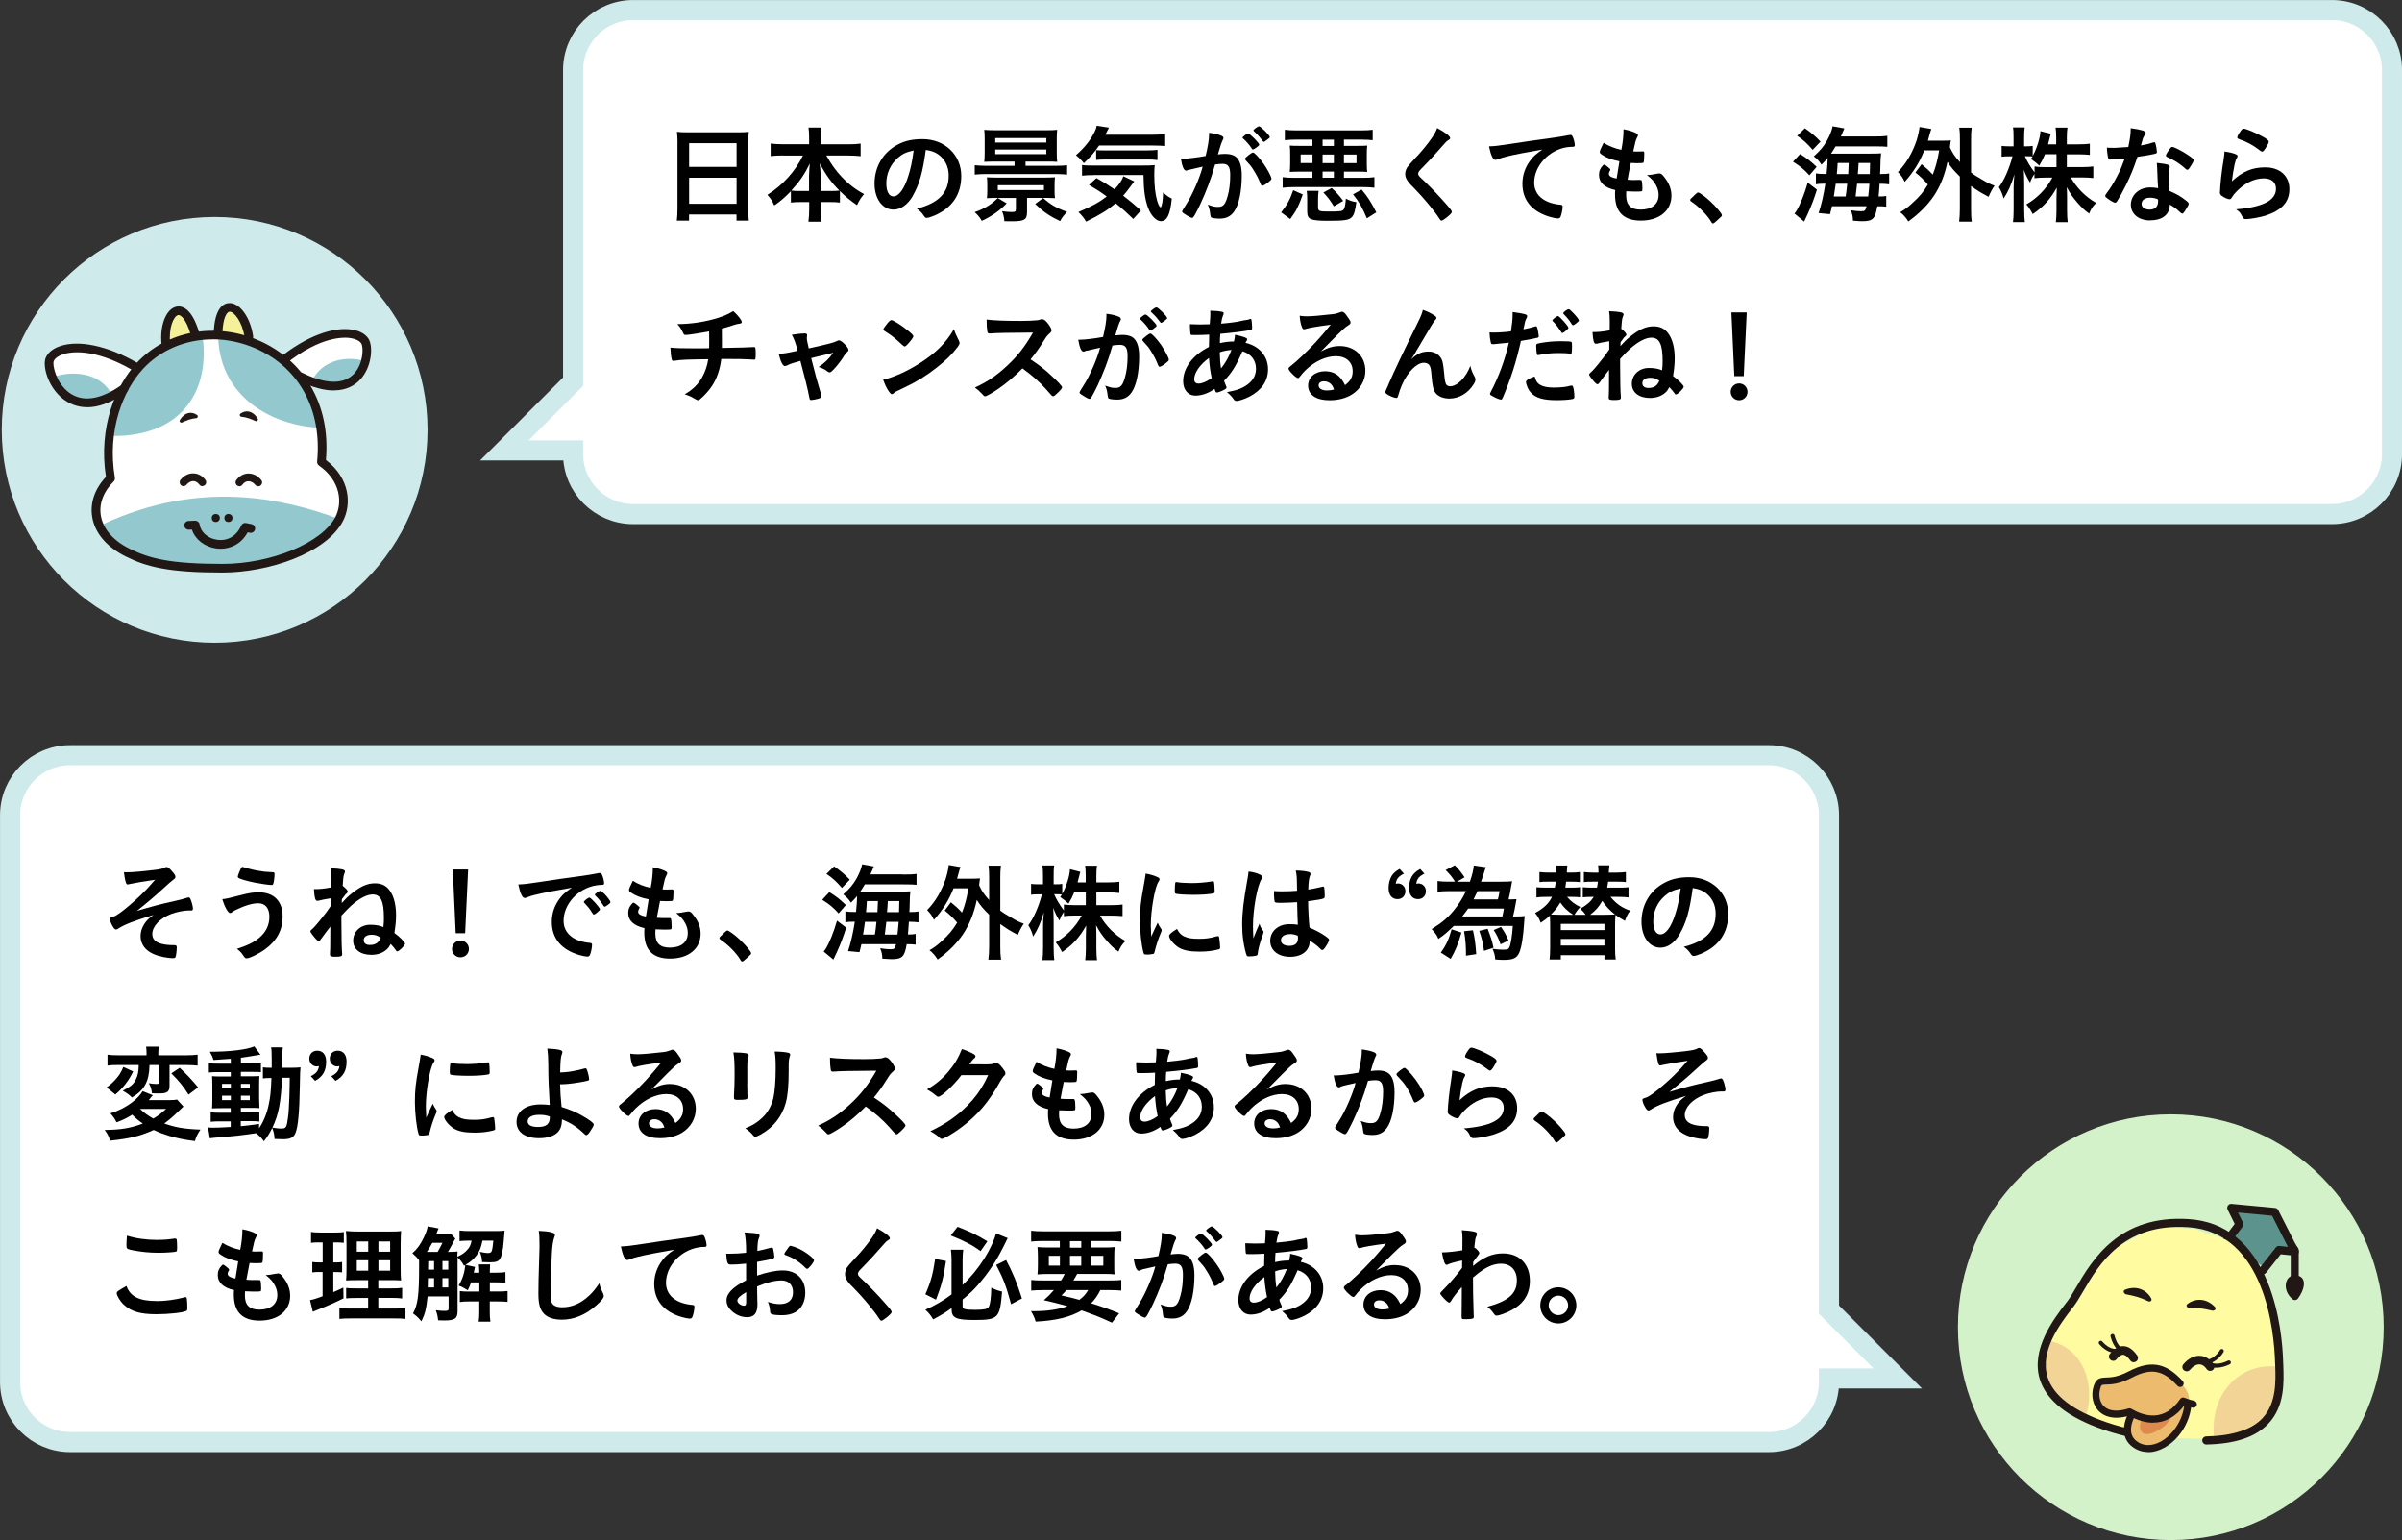 <?xml version="1.0" encoding="UTF-8"?>
<svg id="_レイヤー_2" data-name="レイヤー 2" xmlns="http://www.w3.org/2000/svg" width="338.49" height="217.05" viewBox="0 0 338.49 217.05">
  <rect x="0" y="0" width="338.49" height="217.05" fill="#333333" stroke="none"/>
  <defs>
    <style>
      .cls-1 {
        fill: #211815;
      }

      .cls-2 {
        fill: #f5f19b;
      }

      .cls-3 {
        fill: #ecbb6e;
      }

      .cls-4 {
        fill: #93c9ce;
      }

      .cls-5 {
        fill: #5c948d;
      }

      .cls-6 {
        fill: #fffba1;
      }

      .cls-7, .cls-8 {
        fill: #fff;
      }

      .cls-9 {
        fill: #d3f2c9;
      }

      .cls-10 {
        fill: #de8a4c;
      }

      .cls-11 {
        fill: #ceeaeb;
      }

      .cls-12 {
        fill: #f2d496;
      }

      .cls-8 {
        stroke: #ceeaeb;
        stroke-miterlimit: 10;
        stroke-width: 2.83px;
      }
    </style>
  </defs>
  <g id="_レイヤー_1-2" data-name="レイヤー 1">
    <g>
      <path class="cls-8" d="M9.89,106.43h239.38c4.68,0,8.47,3.79,8.47,8.47v69.68s9.69,9.69,9.69,9.69h-9.69s0,.5,0,.5c0,4.68-3.79,8.47-8.47,8.47H9.89c-4.68,0-8.47-3.79-8.47-8.47v-79.87c0-4.68,3.79-8.47,8.47-8.47Z"/>
      <circle class="cls-9" cx="305.91" cy="187.05" r="30"/>
      <g>
        <path d="M26.64,128.31c-.69,0-1.79.22-2.54.51-1.59.62-2.64,1.74-2.64,2.83,0,.69.45,1.16,1.35,1.38.4.11,1.11.18,1.6.17h.15c.26,0,.35.09.35.29,0,.5-.09,1.18-.17,1.38-.06.12-.13.17-.29.17-.91,0-2.07-.24-2.85-.6-1.15-.51-1.79-1.4-1.79-2.5,0-.71.27-1.43.78-2.07.29-.34.51-.55,1.05-.93-2.73.83-4.09,1.35-5.01,1.95-.12.08-.19.11-.27.11-.16,0-.3-.13-.51-.51-.21-.35-.36-.77-.36-.99,0-.13.06-.18.42-.29.34-.1.58-.25,1.15-.66.69-.51,1.77-1.44,2.7-2.32.77-.74,1.2-1.19,2.1-2.24-.87.11-3.23.51-3.57.6-.21.06-.22.06-.27.06-.14,0-.2-.06-.26-.21-.12-.33-.22-.88-.3-1.51.21.01.32.01.45.01.67,0,2.13-.12,3.93-.34.67-.08,1.06-.17,1.33-.3.18-.09.21-.11.32-.11.18,0,.42.2.84.71.3.34.39.51.39.67s-.06.24-.25.38q-.27.17-1.53,1.33c-1.04.96-2.27,2.01-3.65,3.1,2.12-.63,3.22-.93,5.52-1.44.51-.11,1.01-.24,1.58-.42.07-.03.13-.04.18-.04.12,0,.18.06.26.19.16.35.36,1.08.36,1.35,0,.21-.06.3-.22.3h-.35Z"/>
        <path d="M34.14,126.1c.97-.25,1.62-.34,2.33-.34,2.13,0,3.36,1.26,3.36,3.42,0,1.88-.81,3.39-2.45,4.59-.87.64-2.19,1.29-2.62,1.29-.2,0-.24-.04-.55-.5-.22-.34-.45-.55-.82-.83,1.72-.58,2.44-.96,3.22-1.63.9-.79,1.35-1.75,1.35-2.89,0-1.22-.57-1.91-1.58-1.91-.81,0-1.86.31-3.22.97-.2.09-.3.17-.55.35-.06.03-.12.06-.18.06-.29,0-.77-.84-1.1-1.96.56-.04.84-.12,2.82-.62ZM35.15,122.44c.54.17,1.35.32,2.08.41.3.03.41.04,1.17.08.22,0,.29.06.29.22,0,.5-.11,1.31-.2,1.46-.03.09-.1.12-.21.12-.35,0-1.56-.17-2.27-.31-1.19-.24-2.22-.54-2.43-.71-.04-.04-.07-.11-.07-.17,0-.12.31-.93.46-1.21.07-.12.12-.15.21-.15q.08,0,.96.27Z"/>
        <path d="M46.62,126.6c-1.06.18-1.3.22-1.56.3-.15.04-.27.06-.36.06-.27,0-.4-.48-.46-1.65.87,0,1.35-.04,2.41-.24,0-.48.02-1.03.02-1.23,0-.58-.03-1.09-.09-1.47,1.57.07,2.04.18,2.04.46q0,.08-.13.39t-.2,1.62c.48.38.74.67.72.87,0,.04-.03.08-.09.13-.22.2-.26.22-.53.62q-.06.08-.15.19l-.06.09c0,.22,0,.25-.02.54.45-.51.87-.93,1.28-1.26,1.32-1.08,2.31-1.53,3.39-1.53s1.77.43,2.29,1.33c.45.78.69,1.88.69,3.17,0,.78-.06,1.38-.23,2.5.72.51,1.5,1.3,1.5,1.51,0,.24-.84,1.08-1.09,1.08-.11,0-.12-.02-.32-.32-.12-.17-.28-.36-.61-.72-.21.39-.33.55-.54.75-.55.51-1.3.78-2.19.78-1.56,0-2.56-.79-2.56-2,0-1.28,1.04-2.24,2.4-2.24.78,0,1.35.11,1.86.33.06-.55.07-.83.07-1.3,0-2.37-.45-3.3-1.59-3.3-.81,0-1.89.57-3.03,1.59-.41.38-.72.69-1.37,1.39v.87c0,2,.04,4,.11,4.53v.06c0,.27-.21.34-.93.34-.66,0-.79-.06-.79-.34v-.12c.03-.43.04-.96.04-1.62q0-.99.01-2.17s-.03.04-.06.08c-.33.41-.87,1.14-1.22,1.63-.16.24-.25.32-.36.32-.15,0-.42-.27-.88-.87-.18-.22-.29-.42-.29-.5s.08-.17.45-.5c.27-.25,1.29-1.5,1.81-2.19.27-.38.46-.65.58-.84l.02-1.16ZM52.37,131.74c-.69,0-1.11.29-1.11.75s.31.69.88.69c.5,0,.9-.15,1.17-.45.13-.13.35-.51.35-.57h0c-.51-.33-.81-.42-1.29-.42Z"/>
        <path d="M66.08,133.74c0,.66-.53,1.18-1.19,1.18s-1.19-.52-1.19-1.18.53-1.18,1.19-1.18,1.19.52,1.19,1.18ZM65.55,131.52h-1.33l-.41-8.98h2.16l-.42,8.98Z"/>
        <path d="M75.39,126.12c-.39.09-.53.13-1.06.33-.2.08-.3.11-.39.11-.33,0-.63-.62-.9-1.91.96-.04,1.31-.09,2.97-.34,1.8-.27,4.08-.62,5.28-.76,1.35-.18,2.43-.36,3-.48.11-.03.15-.03.22-.03.2,0,.27.09.41.46.12.31.21.76.21.97,0,.18-.06.24-.27.24-.31,0-.6.03-.88.08-2.54.42-4.56,2.64-4.56,4.98,0,1.75,1.38,2.91,3.72,3.12.21.01.29.09.29.27,0,.38-.15,1.09-.29,1.42-.08.17-.2.24-.39.24s-.64-.09-1.11-.22c-2.55-.75-3.88-2.37-3.88-4.67,0-1.25.4-2.4,1.19-3.39.42-.54.78-.84,1.63-1.43-1.96.33-4.04.72-5.18,1.01ZM83.07,126.51c.21,0,1.48,1.42,1.48,1.65,0,.08-.09.17-.36.41-.29.24-.3.24-.42.29q-.07.03-.11.03c-.06,0-.07-.02-.34-.44-.24-.38-.5-.71-.97-1.2-.03-.03-.08-.1-.08-.12.03-.08.04-.12.06-.12.04-.06.3-.27.36-.32.15-.08.24-.13.26-.15.01-.03.04-.03.04-.03h.07ZM85.64,127.54c-.22.17-.36.25-.43.25-.06,0-.09-.03-.17-.15-.45-.67-.67-.96-1.15-1.42-.03-.04-.06-.09-.06-.12,0-.08.09-.17.3-.31.21-.15.39-.24.46-.24.11,0,.29.13.6.45.44.45.84,1,.84,1.14,0,.09-.11.2-.39.41Z"/>
        <path d="M91.4,126.75c-1.07-.21-1.88-.53-2.43-.92-.27-.18-.33-.25-.33-.39,0-.17.12-.46.54-1.3.73.46,1.56.79,2.51.99.21-1.05.3-1.92.31-2.9.77.14,1.44.36,1.81.57.17.09.22.18.21.3,0,.06-.03.12-.11.27-.22.46-.24.51-.55,1.98.15.02.34.02.46.02h.11c.36-.02.63-.02.76-.02h.04c.13,0,.18.06.18.25,0,.66-.04,1.2-.1,1.31-.04.07-.24.1-.87.1-.29,0-.51-.01-.93-.03q-.31,1.54-.45,2.36c.51.04.62.04.87.04h.84c.15-.01.22.01.27.09.06.09.11.57.11,1.11,0,.27-.02.34-.11.39-.07.03-.4.04-.97.04-.27,0-.67-.01-1.2-.04-.02.27-.02.45-.02.57,0,1.38.64,2.01,2.05,2.01,1.58,0,2.52-.77,2.52-2.05,0-.47-.1-.89-.34-1.35-.3-.57-.59-.9-1.3-1.47h.13c.24,0,.75-.08,1.2-.17.24-.04.33-.06.41-.06.22,0,.38.1.67.48.69.84,1.04,1.72,1.04,2.66,0,2.11-1.71,3.51-4.3,3.51-2.43,0-3.64-1.21-3.64-3.67,0-.21,0-.38.03-.63-1.48-.32-2.29-1.05-2.29-2.12,0-.55.17-.96.59-1.38.04-.06.1-.08.16-.08.09,0,.2.08.54.36.27.22.31.27.31.34q0,.06-.09.2c-.06.1-.12.27-.12.36,0,.2.12.36.35.46.21.11.27.12.75.23l.39-2.43Z"/>
        <path d="M102.06,131.44c.27-.24.35-.3.45-.3.19,0,1.09.66,1.75,1.29.75.69,1.59,1.69,1.59,1.9,0,.14-.03.17-.46.56-.57.52-.69.62-.79.62-.09,0-.18-.06-.25-.21-.53-.93-1.73-2.16-2.79-2.85-.12-.09-.18-.15-.18-.24,0-.1.03-.15.69-.76Z"/>
        <path d="M116.87,125.73c1.01.63,1.56,1.07,2.33,1.82l-1.02,1.18c-.79-.87-1.27-1.26-2.31-1.92l1-1.08ZM119.24,130.75c-.42,1.32-.69,2.05-1.25,3.31l-.55,1.18-1.37-1.14c.09-.09.18-.2.29-.39.55-.9,1.1-2.27,1.59-3.96l1.29.99ZM117.54,122.1c.9.63,1.5,1.12,2.21,1.88l-1.11,1.16c-.79-.92-1.35-1.42-2.18-1.98l1.08-1.05ZM127.11,123.25c1.06,0,1.53-.01,2.05-.09v1.54c-.39-.04-.86-.06-1.89-.06h-5.4c-.25.44-.38.62-.64,1.02h5.55c.69,0,1.12-.02,1.51-.04-.03.21-.04.34-.07.81-.02.39-.03.67-.04,1.51q-.02.47-.03.6c.72,0,.86-.02,1.28-.08v1.53c-.43-.06-.78-.08-1.2-.08h-.15c-.03.57-.09,1.37-.13,1.79.57,0,.78-.02,1.08-.08v1.51c-.35-.04-.62-.06-1.1-.06h-.16c-.29,1.77-.63,2.11-2.14,2.11-.24,0-.41-.01-1.29-.07-.02-.62-.09-.96-.31-1.47.57.09,1.05.14,1.47.14.53,0,.6-.08.77-.71h-4.88c-.11.46-.13.6-.27,1.12l-1.61-.15c.39-1.17.71-2.54.95-4.14h-.21c-.46,0-.74.01-1.12.08v-1.53c.39.06.71.08,1.35.08h.15c.1-.95.15-1.68.15-2.25-.25.31-.4.48-.87.94-.3-.48-.62-.82-1.08-1.17.91-.82,1.35-1.33,1.85-2.19.4-.71.72-1.49.81-2.05l1.65.3c-.06.17-.11.27-.15.36-.13.33-.15.36-.33.76h4.49ZM123.29,131.71c.11-.71.13-.89.22-1.79h-1.62c-.11.76-.13.96-.27,1.79h1.66ZM123.65,128.55q.03-.51.07-1.56h-1.56c-.04.77-.06.99-.12,1.56h1.61ZM126.47,131.71c.06-.57.12-1.11.17-1.79h-1.74c-.06.6-.13,1.18-.21,1.79h1.79ZM126.69,128.55q.03-.99.04-1.56h-1.62c-.03.54-.06,1.05-.11,1.56h1.68Z"/>
        <path d="M133.98,127.15c.69.56,1.01.84,1.58,1.47.43-1.08.64-1.89.91-3.42h-2.1c-.64,1.65-1.53,3.07-2.76,4.44-.3-.63-.44-.83-.96-1.38,1.16-1.18,2.05-2.7,2.64-4.47.18-.57.38-1.46.4-1.88l1.67.29c-.11.25-.17.46-.27.83-.09.33-.12.46-.22.81h2.07c.53,0,.84-.01,1.17-.04-.06.31-.07.38-.13.97.39.84.63,1.21,1.41,2.08v-3.18c0-.74-.02-1.12-.09-1.67h1.75c-.07.55-.09.93-.09,1.67v4.67c.39.29.68.48,1.38.88,1.04.62,1.2.69,1.93.96-.31.45-.58.95-.84,1.58-1.17-.62-1.54-.86-2.47-1.53v3.12c0,.84.02,1.26.11,1.9h-1.79c.07-.6.11-1.12.11-1.9v-4.44c-.86-.85-1.25-1.3-1.74-2.08-.4,1.91-1.04,3.46-1.92,4.8-.88,1.31-2.13,2.55-3.6,3.6-.35-.56-.71-.98-1.15-1.31.75-.45,1.02-.64,1.71-1.27,1.05-.95,1.59-1.61,2.19-2.62-.53-.64-1.02-1.11-1.75-1.7l.87-1.17Z"/>
        <path d="M154.52,127.57h2.13c.68,0,1.1-.03,1.54-.09v1.63c-.48-.04-.93-.07-1.56-.07h-1.62c.86,1.5,2.1,2.74,3.59,3.58-.48.48-.69.78-.99,1.5-.62-.43-1.05-.85-1.62-1.5-.74-.86-1.05-1.32-1.53-2.22.03.54.04,1,.04,1.44v1.81c0,.67.03,1.2.09,1.67h-1.66c.06-.46.09-1,.09-1.68v-1.71c0-.41.02-.88.04-1.49-.91,1.65-1.94,2.76-3.39,3.74-.38-.71-.58-1-.9-1.37,1.54-.88,2.8-2.17,3.67-3.78h-.95c-.64,0-1.11.03-1.57.09v-.6c-.26.36-.44.69-.62,1.22-.38-.59-.6-1.05-.88-1.8.03.47.06,1.28.06,1.91v3.69c0,.77.03,1.32.09,1.77h-1.67c.06-.46.09-1.02.09-1.77v-3.1c0-.57.02-.93.11-1.86-.44,1.46-.87,2.43-1.51,3.41-.18-.67-.38-1.11-.68-1.6.72-.92,1.47-2.61,1.92-4.35h-.57c-.44,0-.69.02-.96.06v-1.53c.24.04.51.06.96.06h.72v-1.16c0-.76-.02-1.14-.08-1.5h1.65c-.06.39-.07.79-.07,1.5v1.16h.43c.36,0,.54-.02.78-.06v1.42c.57-1.02,1.05-2.52,1.09-3.49l1.46.38c-.06.17-.1.34-.21.79-.08.27-.11.4-.18.69h1.15v-.99c0-.61-.03-.99-.09-1.36h1.68c-.06.36-.09.76-.09,1.36v.99h1.7c.72,0,1.14-.03,1.54-.09v1.58c-.42-.04-.9-.08-1.54-.08h-1.7v1.81ZM151.38,125.76c-.26.62-.39.9-.81,1.6q-.36-.38-1.17-.94c.12-.17.17-.24.24-.35-.2-.03-.44-.04-.71-.04h-.38c.35.79.71,1.4,1.37,2.28v-.83c.45.06.87.09,1.56.09h1.53v-1.81h-1.63Z"/>
        <path d="M163.64,130.9c.04.08.06.13.06.21,0,.11-.02.12-.15.45-.3.69-.66,1.77-.84,2.58-.04.17-.09.25-.15.29-.08.03-.59.1-.75.1h-.06c-.08,0-.18-.01-.3-.01-.2,0-.24-.04-.3-.23-.29-.97-.51-2.98-.51-4.5,0-1.65.1-2.67.52-4.92.15-.81.22-1.26.29-1.75.63.12,1.17.27,1.62.48.25.11.33.18.33.33,0,.11-.02.15-.18.39-.49.79-1.05,3.98-1.05,6.12,0,.34.02.81.06,1.56.42-.94.57-1.23.91-1.96.13.32.22.46.49.87ZM166.89,131.97c.48.25,1.05.34,2.05.34s1.53-.08,2.46-.34c.09-.03.16-.04.21-.04.11,0,.18.06.2.21.07.51.13,1.11.13,1.41,0,.15-.04.2-.26.26-.81.21-1.63.31-2.64.31-1.38,0-2.23-.17-2.94-.58-.66-.41-1.35-1.23-1.35-1.63,0-.21.32-.5,1.12-.99.27.54.53.81,1.01,1.07ZM165.84,124.32c.33.08,1.29.14,2.03.14.99,0,1.98-.08,2.91-.24q.07-.01.13-.01c.11,0,.15.04.18.16.03.15.08.81.08,1.22,0,.22-.04.3-.21.33-.62.12-1.63.19-2.71.19-1.29,0-2.45-.08-2.59-.17-.08-.04-.11-.15-.11-.42,0-.41.04-1,.07-1.12.02-.06.06-.09.15-.09.02,0,.04,0,.07.01Z"/>
        <path d="M178.01,131.19c.04.06.06.11.06.17q0,.09-.26.78c-.31.92-.51,1.67-.57,2.25-.01.19-.07.27-.27.31-.21.06-.62.09-1.01.09-.15,0-.22-.03-.27-.12-.13-.28-.38-1.32-.49-2.16-.11-.71-.15-1.44-.15-2.21,0-1.73.2-3.36.73-6.3.09-.48.12-.71.17-1.17.69.09,1.17.22,1.6.43.23.12.32.23.32.36,0,.09-.03.17-.11.29-.62,1.05-1.19,4.29-1.19,6.69,0,.36.02.93.06,1.65.36-.93.53-1.35.86-2.07.11.41.21.6.51,1ZM180.53,127.24c-.72,0-.87-.03-.91-.19-.04-.13-.09-.62-.09-.96,0-.12,0-.24.01-.51.41.03.64.04,1.14.04.81,0,1.32-.02,2.1-.08-.02-1.91-.03-2.15-.18-2.85.73.01,1.29.07,1.77.19.22.06.31.14.31.29,0,.06-.01.11-.06.22-.15.35-.23.93-.26,1.98.55-.08,1.04-.18,1.94-.39.07-.03.1-.03.15-.03.09,0,.13.04.16.15.03.14.07.71.07,1.02,0,.38-.01.43-.16.5-.24.12-.9.22-2.18.39,0,1.04.09,2.75.2,3.72.95.41,1.59.75,2.25,1.21.42.3.51.41.51.51,0,.17-.27.67-.58,1.11-.18.25-.27.33-.38.33s-.11,0-.45-.33c-.33-.33-.67-.58-1.33-1.02v.12c0,1.32-1.1,2.19-2.76,2.19s-2.8-.9-2.8-2.25,1.14-2.35,2.65-2.35c.55,0,.84.01,1.24.08q-.06-1.17-.1-3.18c-.65.04-1.67.09-2.27.09ZM181.76,131.65c-.75,0-1.25.34-1.25.87,0,.48.46.78,1.19.78.79,0,1.21-.36,1.21-1.05,0-.21-.02-.38-.02-.38-.39-.15-.73-.23-1.14-.23Z"/>
        <path d="M197.84,123.13c-.77.39-1.05.75-1.15,1.42.13-.03.27-.04.31-.04.6,0,1.05.48,1.05,1.09,0,.66-.46,1.12-1.11,1.12-.79,0-1.26-.58-1.26-1.59,0-.6.18-1.27.44-1.69.25-.39.58-.68,1.12-.98l.6.66ZM200.73,123.13c-.77.39-1.05.75-1.15,1.42.13-.03.27-.04.31-.04.6,0,1.05.48,1.05,1.09,0,.66-.47,1.12-1.11,1.12-.79,0-1.26-.58-1.26-1.54,0-1.29.46-2.11,1.56-2.71l.6.66Z"/>
        <path d="M211.65,124.26c.63,0,1.02-.01,1.44-.06-.08.36-.12.63-.2,1.06-.04.34-.2,1.09-.3,1.5.46,0,.77-.01,1.12-.04q-.07.33-.15.81c-.06.42-.21,1.1-.34,1.63h.46c.46,0,.78-.01,1.18-.06-.01.21-.01.25-.06.72-.13,2.19-.38,3.67-.69,4.41-.33.79-.87,1.05-2.17,1.05-.39,0-.71-.01-1.23-.06-.04-.6-.15-1-.39-1.5.68.09,1.02.12,1.46.12.63,0,.78-.04.92-.32.2-.38.4-1.67.49-3.03h-8.31c-1.16,1.1-1.29,1.22-2.18,1.83-.22-.52-.44-.84-.95-1.38,1.37-.84,2.27-1.59,3.13-2.64.68-.83,1.23-1.7,1.71-2.71h-2.42c-.61,0-1.11.03-1.59.09v-1.51c.42.06.86.09,1.5.09h.96c-.38-.62-.69-1.02-1.32-1.63l1.29-.69c.51.5.9.98,1.38,1.71l-1.08.62h1.83c.31-.88.51-1.72.55-2.29l1.71.24c-.11.24-.13.33-.3.87-.02.04-.13.45-.39,1.18h2.91ZM205.95,131.43c-.53,1.77-.81,2.47-1.52,3.71l-1.39-.89c.77-1.06,1.14-1.88,1.52-3.28l1.39.46ZM211.71,129.16c.07-.27.16-.7.22-1.11h-5.04c-.3.43-.42.58-.83,1.11h5.64ZM207.57,131.11c.26,1.12.36,1.91.46,3.36l-1.44.22c0-1.42-.06-2.14-.27-3.45l1.24-.13ZM208.22,125.59c-.24.51-.32.66-.57,1.17h3.43c.12-.43.15-.58.24-1.17h-3.1ZM209.64,130.9c.48,1.25.62,1.71.83,2.67l-1.34.44c-.13-1.01-.31-1.79-.67-2.82l1.18-.29ZM211.52,130.63c.5.72.72,1.11,1.06,1.92l-1.12.54c-.27-.79-.52-1.33-.97-2.01l1.04-.45Z"/>
        <path d="M226.95,126.4c.81.98,1.68,1.58,2.78,1.94-.36.48-.56.88-.74,1.44-.6-.33-.91-.52-1.33-.84-.04.45-.06.88-.06,1.51v3.15c0,.78.02,1.21.09,1.62h-1.59v-.6h-6.15v.6h-1.59c.06-.44.09-.9.09-1.62v-3.15c0-.54-.01-.93-.04-1.42-.52.5-.72.63-1.29,1.02-.22-.58-.44-.96-.79-1.38,1.2-.65,1.92-1.32,2.38-2.27h-.75c-.66,0-1.05.02-1.44.08v-1.44c.39.04.78.06,1.47.06h1.12c.08-.38.09-.52.12-.84h-1.05c-.66,0-.9.01-1.24.06v-1.42c.3.04.75.08,1.32.08h1.06v-.34c0-.33-.02-.45-.04-.66h1.59c-.03.13-.04.46-.07,1h.55c.57,0,1-.03,1.29-.08v1.42c-.29-.04-.67-.06-1.21-.06h-.73q-.06.55-.11.84h.78c.51,0,.93-.01,1.29-.06v1.42c-.31-.04-.62-.06-1.23-.06h-.6c.53.62,1.12,1.07,1.88,1.43-.41.42-.55.61-.83,1.09h1.58c-.26-.36-.45-.57-.78-.84.98-.56,1.47-.99,1.91-1.68h-.29c-.62,0-.93.02-1.25.06v-1.42c.36.04.79.06,1.32.06h.68c.06-.31.09-.48.13-.84h-.75c-.54,0-.95.01-1.23.06v-1.42c.29.04.83.08,1.35.08h.71c-.01-.75-.01-.78-.06-1.02h1.6c-.03.17-.06.51-.09,1.02h1.11c.52,0,.94-.03,1.3-.08v1.42c-.29-.04-.57-.06-1.21-.06h-1.29c-.04.32-.07.53-.13.84h1.65c.71,0,.97-.01,1.35-.06v1.44c-.39-.06-.81-.08-1.43-.08h-1.09ZM221.69,128.92c-.81-.53-1.29-.99-1.81-1.73-.35.62-.72,1.1-1.32,1.7.35.01.75.03,1.35.03h1.79ZM219.95,131.08h6.15v-.87h-6.15v.87ZM219.95,133.26h6.15v-.93h-6.15v.93ZM226.14,128.92c.66,0,1.02-.02,1.44-.04-.79-.63-1.33-1.21-1.78-1.92-.48.84-.9,1.33-1.71,1.96h2.05Z"/>
        <path d="M236.72,131.62c-.72,1.25-1.71,1.94-2.73,1.94-1.56,0-2.67-1.53-2.67-3.66,0-2.37,1.2-4.41,3.25-5.49,1.01-.54,2.09-.78,3.51-.78,3.14,0,5.46,2.22,5.46,5.19,0,2.62-1.29,4.51-3.78,5.58-.5.21-.89.33-1.08.33-.18,0-.26-.06-.45-.34-.25-.39-.54-.68-.95-.95,3.09-.79,4.49-2.25,4.49-4.68,0-1.25-.53-2.29-1.46-2.96-.53-.36-.95-.51-1.77-.64-.42,3.16-.92,4.89-1.83,6.46ZM234.56,126.31c-1.01.88-1.58,2.15-1.58,3.55,0,1.16.38,1.83,1.01,1.83.75,0,1.52-1.04,2.08-2.82.36-1.12.54-1.98.77-3.65-1.06.23-1.59.48-2.28,1.08Z"/>
        <path d="M25.85,155.95q-.21.2-.87.83c-.63.63-1.19,1.09-1.83,1.56,1.56.55,2.77.77,5.1.86-.38.55-.62,1.03-.78,1.62-1.68-.22-2.38-.38-3.58-.72-.93-.29-1.38-.45-2.23-.85-1.86.85-3.31,1.21-6.13,1.51-.21-.64-.42-1.04-.78-1.51,2.29-.03,3.59-.24,5.38-.9-.69-.48-.99-.73-1.5-1.25-.73.46-1.29.74-2.2,1.08-.26-.51-.45-.79-.87-1.27,1.14-.35,2.14-.86,3.04-1.54.73-.57,1.17-1.04,1.5-1.59l1.44.58q-.09.12-.27.3s-.07.1-.16.21l-.15.18h2.73c.65,0,1.04-.03,1.26-.09l.91,1ZM18.77,151c-.4.81-.64,1.2-1.15,1.85-.45.57-.72.84-1.37,1.41-.12-.12-.22-.19-.3-.25q-.36-.31-.55-.46l-.24-.17c-.06-.03-.12-.08-.16-.1.62-.46.88-.71,1.26-1.12.53-.58.79-1,1.12-1.79l1.39.64ZM16.74,150.1c-.73,0-1.09.01-1.59.08v-1.54c.41.06.9.09,1.71.09h3.79v-.29c0-.38-.02-.64-.06-.93h1.79c-.04.29-.07.54-.07.92v.3h3.82c.75,0,1.28-.03,1.72-.09v1.54c-.46-.04-1-.08-1.7-.08h-2.26v2.92c0,.83-.32,1.08-1.4,1.08-.58,0-.73,0-1.08-.03-.05-.55-.17-.95-.45-1.41.46.08.75.11,1.1.11.27,0,.33-.04.33-.27v-2.4h-1.32c-.04,1.3-.21,2.02-.59,2.75-.39.72-.94,1.26-1.89,1.83-.33-.36-.68-.61-1.29-.96,1.12-.58,1.56-.94,1.86-1.62.27-.56.38-1.07.39-2h-2.82ZM19.73,156.28c.48.48,1.09.93,1.88,1.37.75-.45,1.15-.77,1.81-1.37h-3.69ZM25.32,150.49c.99.92,1.7,1.67,2.6,2.76l-1.35,1.02c-.81-1.26-1.26-1.83-2.43-2.99l1.18-.79Z"/>
        <path d="M32.54,149.22c-.75.06-1.42.1-2.46.17-.12-.41-.22-.65-.51-1.16,2.79,0,5.28-.3,6.27-.76l.86,1.17c-.08.01-.11.01-.2.03q-.12.02-.35.06s-.12.01-.24.04c-.57.1-1.27.21-1.96.3v.81h1.5c.66,0,1.02-.01,1.32-.06v1.29c-.22-.03-.42-.04-1.04-.04h-1.79v.62h1.41c.64,0,.93-.02,1.21-.03-.03.25-.04.54-.04,1.26v1.95c.02.67.03,1.11.04,1.3-.33-.03-.62-.03-1.3-.03h-1.32v.65h1.26c.72,0,1.02-.02,1.35-.04v1.32c-.27-.04-.45-.06-1.01-.06h-1.61v.71c.72-.06,1.19-.12,2.58-.32v.62c.63-.95,1.1-2.08,1.35-3.31.23-1.05.32-1.88.39-3.78-.6,0-.82.01-1.2.06v-1.56c.3.04.53.06,1.02.06h.22v-1.05c0-1.2-.02-1.44-.09-1.83h1.66c-.06.31-.07.6-.09,1.18,0,.1,0,.75-.01,1.7h1.24c.62,0,.95-.02,1.35-.06-.06.53-.06.63-.1,2.7-.06,3.71-.26,5.74-.62,6.57-.26.63-.74.86-1.77.86-.22,0-.94-.03-1.17-.04-.04-.65-.1-.93-.33-1.56-.36.74-.59,1.12-1.17,1.89-.29-.43-.66-.81-1.11-1.14-2.08.3-2.98.41-5.65.62-.29.03-.51.04-.86.1l-.25-1.53c.33.03.43.03.76.03.63,0,.87-.01,2.43-.1v-.79h-1.47c-.46,0-.96.01-1.35.06v-1.33c.4.04.71.06,1.35.06h1.47v-.65h-1.24c-.64,0-.95.02-1.39.03.03-.36.04-.66.04-1.35v-1.88c0-.66-.02-.98-.04-1.3.36.03.79.04,1.41.04h1.23v-.62h-1.75c-.6,0-.92.01-1.34.06v-1.32c.39.06.75.07,1.35.07h1.74v-.66ZM31.29,152.75v.62h1.24v-.62h-1.24ZM31.29,154.42v.63h1.24v-.63h-1.24ZM33.95,153.37h1.25v-.62h-1.25v.62ZM33.95,155.05h1.25v-.63h-1.25v.63ZM39.74,151.9c-.15,3.45-.46,5.14-1.35,7.02.64.11.97.13,1.27.13.65,0,.75-.18.92-1.51.11-.75.13-1.37.2-2.97q.03-.51.04-1.7c0-.42.01-.52.01-.97h-1.09Z"/>
        <path d="M43.79,151.68c.77-.39,1.07-.75,1.16-1.43-.13.03-.26.05-.3.05-.6,0-1.06-.48-1.06-1.1,0-.66.46-1.12,1.11-1.12.79,0,1.26.57,1.26,1.54,0,1.29-.46,2.12-1.56,2.71l-.6-.66ZM46.68,151.68c.76-.39,1.06-.75,1.15-1.43-.13.03-.26.05-.3.05-.6,0-1.06-.48-1.06-1.1,0-.66.46-1.12,1.11-1.12.79,0,1.26.57,1.26,1.54,0,1.29-.47,2.12-1.56,2.71l-.6-.66Z"/>
        <path d="M61.47,156.41c.04.08.06.13.06.21,0,.11-.02.12-.15.45-.3.69-.66,1.77-.84,2.58-.04.17-.09.25-.15.29-.07.03-.58.1-.75.1h-.06c-.07,0-.18-.01-.3-.01-.2,0-.24-.04-.3-.23-.29-.97-.51-2.98-.51-4.5,0-1.65.11-2.67.53-4.92.15-.81.22-1.26.29-1.75.63.12,1.17.27,1.62.48.26.11.33.18.33.33,0,.11-.02.15-.18.39-.5.79-1.05,3.98-1.05,6.12,0,.34.02.81.06,1.56.42-.94.57-1.23.92-1.96.13.32.22.46.49.87ZM64.73,157.48c.48.25,1.05.34,2.06.34s1.53-.08,2.46-.34c.09-.03.17-.04.21-.04.1,0,.18.06.19.21.08.51.13,1.11.13,1.41,0,.15-.04.2-.25.26-.81.21-1.63.31-2.64.31-1.38,0-2.23-.17-2.94-.58-.66-.41-1.35-1.23-1.35-1.63,0-.21.31-.5,1.12-.99.27.54.53.81,1,1.07ZM63.68,149.83c.33.08,1.29.14,2.03.14.99,0,1.98-.08,2.91-.24q.08-.01.14-.01c.1,0,.15.04.18.16.03.15.07.81.07,1.22,0,.22-.04.3-.21.33-.62.12-1.63.19-2.71.19-1.29,0-2.45-.08-2.6-.17-.07-.04-.11-.15-.11-.42,0-.41.04-1,.08-1.12.01-.06.06-.09.15-.09.02,0,.05,0,.08.01Z"/>
        <path d="M78.93,152.8c.03,1.12.06,1.71.21,3.21,1.26.41,1.86.66,2.74,1.14,1.19.67,1.79,1.12,1.79,1.33,0,.18-.2.52-.54,1.02-.22.33-.39.48-.51.48-.08,0-.14-.03-.24-.14-1.07-1.02-1.92-1.57-3.18-2.08-.03.91-.2,1.39-.63,1.84-.53.52-1.44.81-2.62.81-1.96,0-3.16-.87-3.16-2.29,0-1.51,1.32-2.47,3.38-2.47.49,0,.93.03,1.3.08-.15-2.46-.2-3.65-.21-5.85-.01-.87-.04-1.39-.13-2.1.69.02,1.38.09,1.79.2.24.08.33.15.33.31,0,.08-.02.12-.06.24-.16.39-.22.96-.25,2.62q.12,0,.58-.03c.72-.04,1.74-.22,2.88-.54.04-.01.07-.01.12-.01.09,0,.12.03.18.18.15.36.32,1.1.32,1.35,0,.12-.06.17-.2.21-1.16.27-2.78.5-3.66.5h-.21ZM75.99,157.12c-1.02,0-1.63.34-1.63.92,0,.53.51.79,1.46.79,1.15,0,1.66-.41,1.66-1.35v-.12c-.49-.18-.91-.24-1.48-.24Z"/>
        <path d="M94.43,152.78c2.12,0,3.62,1.44,3.62,3.48,0,1.39-.74,2.65-1.96,3.39-.86.51-1.91.76-3.09.76-1.91,0-3.02-.76-3.02-2.07,0-1.19.99-2.03,2.4-2.03,1.27,0,2.19.64,2.8,1.96.76-.55,1.08-1.14,1.08-1.95,0-1.29-.92-2.13-2.36-2.13s-3.04.74-4.35,2.04c-.24.24-.46.5-.73.84-.11.15-.18.21-.27.21-.27,0-1.33-1.05-1.33-1.32,0-.13.06-.21.39-.45.34-.27.84-.71,1.47-1.3,1.46-1.38,2.52-2.54,4.1-4.46-1.88.24-3.13.45-3.6.62-.08.01-.12.03-.17.03-.12,0-.2-.07-.29-.3-.18-.45-.27-.94-.31-1.6.4.06.69.08,1.02.08.72,0,1.94-.11,3.51-.29.55-.06.73-.11,1.16-.27.13-.06.21-.08.3-.08.21,0,.42.18.81.78.29.39.38.58.38.71,0,.2-.04.25-.38.46-.27.17-.44.3-.78.63-.75.72-.76.72-1.69,1.67-.66.67-.74.75-1.34,1.35.97-.54,1.74-.77,2.64-.77ZM92.99,157.97c-.23-.15-.48-.23-.77-.23-.46,0-.77.23-.77.58,0,.44.46.71,1.19.71.33,0,.62-.03.99-.13-.18-.5-.33-.72-.64-.93Z"/>
        <path d="M105.3,152.83c0,.35.02,1.04.03,1.46,0,.15.02.3.02.36,0,.3-.21.36-1.38.36-.45,0-.54-.06-.54-.31v-.3c.06-1.17.09-1.82.09-2.88,0-1.74-.04-2.42-.17-3.2.77.01,1.47.06,1.82.13.21.04.33.15.33.33,0,.08-.02.12-.04.21-.12.3-.15.58-.15,1.31v2.53ZM111.14,150.88c0,2.14-.13,3.54-.42,4.59-.54,1.9-1.74,3.43-3.51,4.41-.38.21-.66.33-.77.33s-.18-.04-.28-.17c-.35-.43-.62-.67-1.14-1.02.96-.36,1.77-.87,2.43-1.52.77-.75,1.26-1.65,1.53-2.73.2-.85.33-2.47.33-4.2,0-1.21-.04-1.81-.15-2.37.9.01,1.44.07,1.9.17.2.04.29.12.29.27,0,.08-.02.13-.06.27-.12.33-.15.63-.15,1.33v.63Z"/>
        <path d="M126.06,156.94c.96.87,1.54,1.5,1.54,1.67,0,.13-.2.38-.66.82-.35.33-.5.44-.6.44-.06,0-.13-.03-.22-.11q-.17-.19-.86-.97c-.83-.93-1.95-1.92-3.26-2.85-.99,1.03-2.32,2.16-3.4,2.89-.86.58-1.66,1.04-1.85,1.04-.15,0-.16-.02-.52-.42-.21-.24-.56-.54-.93-.81,1.73-.79,3-1.65,4.43-2.95,1.54-1.41,2.56-2.71,3.77-4.79q-5.07.03-5.9.12c-.18.01-.21.01-.24.01-.17,0-.26-.08-.29-.24-.08-.48-.11-.93-.11-1.72,1.02.13,2.61.2,4.79.2.88,0,1.81-.03,2.31-.09.2-.02.23-.03.54-.14.06-.03.09-.03.18-.03.26,0,.53.21.88.69.29.41.45.72.45.88,0,.18-.05.24-.44.6-.24.24-.35.36-.81,1.12-.45.75-1.14,1.69-1.71,2.38,1.17.78,1.96,1.38,2.89,2.25Z"/>
        <path d="M135.47,151.54c-1.04,1.38-2.8,3.03-3.24,3.03-.13,0-.19-.03-.49-.29-.22-.2-.62-.46-1.11-.75,1.06-.58,2.16-1.47,2.98-2.46.88-1.04,1.41-1.9,1.94-3.22.73.24,1.12.41,1.62.69.21.12.29.19.29.33,0,.12-.04.2-.18.3-.15.1-.3.3-.69.82l2.23.02c.81,0,.96-.02,1.41-.18.06-.01.1-.03.16-.03.24,0,.5.22.93.78.29.38.36.51.36.68s-.04.24-.26.45c-.12.14-.31.42-.46.68-1.62,2.92-3.18,4.77-5.56,6.55-1.04.78-2.4,1.57-2.69,1.57-.12,0-.22-.06-.36-.21-.26-.27-.66-.55-1.25-.87,2.19-1.05,3.72-2.1,5.22-3.61,1.06-1.08,1.81-2.1,2.47-3.34.13-.25.22-.45.46-.95h-3.79Z"/>
        <path d="M148.29,152.26c-1.07-.21-1.88-.53-2.43-.92-.27-.18-.33-.25-.33-.39,0-.17.12-.46.54-1.3.73.46,1.56.79,2.51.99.21-1.05.3-1.92.31-2.9.77.14,1.44.36,1.81.57.17.09.22.18.21.3,0,.06-.03.12-.11.27-.22.46-.24.51-.55,1.98.15.02.34.02.46.02h.11c.36-.02.63-.02.76-.02h.04c.13,0,.18.06.18.25,0,.66-.04,1.2-.1,1.31-.04.07-.24.1-.87.1-.29,0-.51-.01-.93-.03q-.31,1.54-.45,2.36c.51.04.62.04.87.04h.84c.15-.01.22.01.27.09.06.09.11.57.11,1.11,0,.27-.02.34-.11.39-.07.03-.4.04-.97.04-.27,0-.67-.01-1.2-.04-.02.27-.02.45-.02.57,0,1.38.64,2.01,2.05,2.01,1.58,0,2.52-.77,2.52-2.05,0-.47-.1-.89-.34-1.35-.3-.57-.59-.9-1.3-1.47h.13c.24,0,.75-.08,1.2-.17.24-.04.33-.06.41-.06.22,0,.38.1.67.48.69.84,1.04,1.72,1.04,2.66,0,2.11-1.71,3.51-4.3,3.51-2.43,0-3.64-1.21-3.64-3.67,0-.21,0-.38.03-.63-1.48-.32-2.29-1.05-2.29-2.12,0-.55.17-.96.59-1.38.04-.06.1-.08.16-.08.09,0,.2.08.54.36.27.22.31.27.31.34q0,.06-.09.2c-.06.1-.12.27-.12.36,0,.2.12.36.35.46.21.11.27.12.75.23l.39-2.43Z"/>
        <path d="M162.8,151.18c-.69.04-1.33.06-1.9.06-.63,0-.68,0-.71-.09-.04-.09-.09-.72-.09-1.16v-.28c.71.03,1,.04,1.38.04s.95-.02,1.4-.03c.07-.87.09-1.17.09-1.47,0-.14,0-.23-.02-.44.72.02,1.28.06,1.71.17.12.03.18.09.18.2,0,.08-.02.13-.09.31-.12.29-.21.68-.27,1.14.96-.08,2.12-.23,2.58-.33.45-.11.77-.17.84-.17.32-.03.54-.09.63-.17.02-.01.03-.01.03-.01.03,0,.04.01.08.01.06,0,.1.06.13.17.03.22.07.75.07,1.08,0,.22-.04.29-.2.31-.88.18-2.71.41-4.29.54-.02.06-.02.09-.02.24-.03.29-.03.32-.04,1.07.66-.15,1.25-.23,1.98-.23.11-.48.12-.6.15-.95,1.15.24,1.72.45,1.72.63,0,.06-.02.1-.13.3-.04.06-.08.1-.11.21,1.94.45,3.16,1.88,3.16,3.72,0,1.63-.88,2.94-2.58,3.84-.63.33-1.51.63-1.84.63-.17,0-.29-.06-.38-.18-.31-.45-.51-.66-.99-1.07,1.56-.29,2.32-.6,3.07-1.21.69-.58,1.02-1.26,1.02-2.1,0-1.2-.71-2.1-1.91-2.45-.9,2.07-1.5,3.04-2.58,4.16.08.25.13.4.27.72.06.12.07.17.07.21,0,.15-.06.2-.4.38-.38.2-.81.34-.96.34-.13,0-.16-.04-.33-.51-.87.62-1.8.95-2.71.95-1.02,0-1.71-.83-1.71-2.03,0-1.88,1.37-3.71,3.63-4.83.02-.78.03-1.44.04-1.74ZM160.68,157.48c0,.38.23.6.6.6.51,0,1.18-.29,1.86-.78-.21-1.02-.3-1.71-.38-2.83-1.32.98-2.09,2.1-2.09,3.02ZM165.93,153.34c-.67.06-1.04.12-1.65.33.03,1.07.06,1.52.18,2.28.63-.79,1.05-1.54,1.47-2.61Z"/>
        <path d="M181.19,152.78c2.12,0,3.62,1.44,3.62,3.48,0,1.39-.74,2.65-1.96,3.39-.86.51-1.91.76-3.09.76-1.91,0-3.02-.76-3.02-2.07,0-1.19.99-2.03,2.4-2.03,1.27,0,2.19.64,2.8,1.96.76-.55,1.08-1.14,1.08-1.95,0-1.29-.92-2.13-2.36-2.13s-3.04.74-4.35,2.04c-.24.24-.46.5-.73.84-.11.15-.18.21-.27.21-.27,0-1.33-1.05-1.33-1.32,0-.13.06-.21.39-.45.34-.27.84-.71,1.47-1.3,1.46-1.38,2.52-2.54,4.1-4.46-1.88.24-3.13.45-3.6.62-.08.01-.12.03-.17.03-.12,0-.2-.07-.29-.3-.18-.45-.27-.94-.31-1.6.4.06.69.08,1.02.08.72,0,1.94-.11,3.51-.29.55-.06.73-.11,1.16-.27.13-.06.21-.08.3-.08.21,0,.42.18.81.78.29.39.38.58.38.71,0,.2-.04.25-.38.46-.27.17-.44.3-.78.63-.75.72-.76.72-1.69,1.67-.66.67-.74.75-1.34,1.35.97-.54,1.74-.77,2.64-.77ZM179.75,157.97c-.23-.15-.48-.23-.77-.23-.46,0-.77.23-.77.58,0,.44.46.71,1.19.71.33,0,.62-.03.99-.13-.18-.5-.33-.72-.64-.93Z"/>
        <path d="M189.14,153.08c-.12.03-.18.06-.27.11-.07.04-.12.06-.2.06-.31,0-.55-.58-.73-1.69.12.01.22.01.29.01.63,0,2.23-.2,3.2-.39.31-1.32.48-2.31.48-3.03,0-.06,0-.13-.01-.25.64.08,1.26.21,1.68.38.24.09.36.22.36.38,0,.08-.02.12-.09.24q-.22.4-.69,2.05c.36-.04.76-.08,1.02-.08.62,0,1.1.12,1.44.36.6.43.9,1.32.9,2.68,0,2.24-.4,4.14-1.1,5.08-.48.66-1.11.97-1.99.97-.54,0-1.05-.07-1.2-.17q-.12-.07-.17-.63c-.04-.4-.13-.75-.31-1.17.78.25.97.3,1.46.3.72,0,1.02-.34,1.35-1.54.22-.79.35-1.83.35-2.92,0-1.17-.29-1.59-1.08-1.59-.27,0-.71.03-1.05.09-.04.17-.06.18-.12.39-.42,1.53-1.19,3.55-1.95,5.17-.79,1.63-.99,1.96-1.18,1.96-.12,0-.53-.21-.96-.5-.35-.21-.44-.3-.44-.42q0-.08.62-1.05c.83-1.28,1.91-3.78,2.28-5.25-1.11.24-1.73.39-1.86.43ZM196.79,151.4c0-.1.13-.24.57-.58.3-.22.45-.31.55-.31.09,0,.16.04.36.24.88.86,1.71,2,2.19,2.99.15.33.24.54.24.63,0,.15-.04.2-.52.58-.3.24-.65.43-.77.43-.11,0-.15-.04-.26-.3-.3-.73-.58-1.3-.94-1.86-.39-.6-.47-.69-1.35-1.64-.06-.09-.07-.13-.07-.18Z"/>
        <path d="M210.41,153.11c2.05,0,3.39,1.21,3.39,3.06s-1.12,3.02-3.37,3.74c-.81.25-2.15.5-2.75.5-.31,0-.39-.08-.6-.51-.16-.35-.35-.56-.79-.87,3.77-.3,5.62-1.26,5.62-2.9,0-.92-.64-1.46-1.72-1.46-1.37,0-2.78.71-3.93,1.95-.21.21-.41.46-.54.69-.13.22-.22.3-.36.3-.22,0-.75-.22-1.11-.5-.18-.13-.24-.24-.24-.48q0-.12.04-.48s0-.15.01-.31c.08-.96.12-1.37.3-2.72q.03-.16.13-.87s.04-.33.12-.89c.01-.13.03-.25.03-.49.72.1,1.39.27,1.68.43.12.06.18.13.16.22,0,.06-.03.11-.07.2-.16.25-.21.39-.35.96-.13.57-.34,1.89-.38,2.38,1.53-1.41,2.87-1.96,4.71-1.96ZM210.14,148.84c.58.34.76.51.76.67,0,.13-.24.58-.49.96-.24.34-.33.42-.45.42-.07,0-.12-.03-.3-.17-1.01-.76-1.8-1.2-2.93-1.59-.22-.09-.27-.12-.27-.24,0-.15.12-.41.39-.79.24-.36.34-.45.51-.45.36,0,1.83.63,2.78,1.19Z"/>
        <path d="M216.8,156.95c.27-.24.34-.3.45-.3.2,0,1.1.66,1.76,1.29.75.69,1.59,1.69,1.59,1.9,0,.14-.03.17-.46.56-.57.52-.69.62-.79.62-.09,0-.18-.06-.26-.21-.53-.93-1.72-2.16-2.79-2.85-.12-.09-.18-.15-.18-.24,0-.1.03-.15.69-.76Z"/>
        <path d="M242.6,153.82c-.69,0-1.79.22-2.54.51-1.59.62-2.64,1.74-2.64,2.83,0,.69.45,1.16,1.35,1.38.4.11,1.11.18,1.6.17h.15c.26,0,.35.09.35.29,0,.5-.09,1.18-.17,1.38-.06.12-.13.17-.29.17-.91,0-2.07-.24-2.85-.6-1.15-.51-1.79-1.4-1.79-2.5,0-.71.27-1.43.78-2.07.29-.34.51-.55,1.05-.93-2.73.83-4.09,1.35-5.01,1.95-.12.08-.19.11-.27.11-.16,0-.3-.13-.51-.51-.21-.35-.36-.77-.36-.99,0-.13.06-.18.42-.29.34-.1.58-.25,1.15-.66.69-.51,1.77-1.44,2.7-2.32.77-.74,1.2-1.19,2.1-2.24-.87.11-3.23.51-3.57.6-.21.06-.22.06-.27.06-.14,0-.2-.06-.26-.21-.12-.33-.22-.88-.3-1.51.21.01.32.01.45.01.67,0,2.13-.12,3.93-.34.67-.08,1.06-.17,1.33-.3.18-.09.21-.11.32-.11.18,0,.42.2.84.71.3.34.39.51.39.67s-.06.24-.25.38q-.27.17-1.53,1.33c-1.04.96-2.27,2.01-3.65,3.1,2.12-.63,3.22-.93,5.52-1.44.51-.11,1.01-.24,1.58-.42.07-.03.13-.04.18-.04.12,0,.18.06.26.19.16.35.36,1.08.36,1.35,0,.21-.06.3-.22.3h-.35Z"/>
        <path d="M22.05,183.37c1.23,0,2.6-.18,3.95-.53.07-.03.12-.03.16-.03.09,0,.13.06.17.2.04.33.07.81.07,1.3,0,.3-.03.39-.16.45-.45.24-2.47.46-4.21.46-2.27,0-3.55-.38-4.59-1.35-.5-.46-.99-1.28-.99-1.61,0-.22.13-.31,1.37-1.02.54,1.49,1.79,2.12,4.24,2.12ZM22.19,174.74c.87,0,1.38-.03,2.4-.18h.11c.12,0,.16.04.2.13.03.18.06.63.06,1.17,0,.34-.03.46-.12.53-.12.07-1.43.17-2.43.17-1.34,0-2.45-.11-3.69-.35-.85-.17-.9-.21-.9-.73,0-.35.03-.92.07-1.33,1.3.4,2.73.6,4.3.6Z"/>
        <path d="M33.56,177.77c-1.07-.21-1.88-.53-2.43-.92-.27-.18-.33-.25-.33-.39,0-.17.12-.46.54-1.3.73.46,1.56.79,2.51.99.21-1.05.3-1.92.31-2.9.77.14,1.44.36,1.81.57.17.09.22.18.21.3,0,.06-.03.12-.11.27-.22.46-.24.51-.55,1.98.15.02.34.02.46.02h.11c.36-.02.63-.02.76-.02h.04c.13,0,.18.06.18.25,0,.66-.04,1.2-.1,1.31-.04.07-.24.1-.87.1-.29,0-.51-.01-.93-.03q-.31,1.54-.45,2.36c.51.04.62.04.87.04h.84c.15-.01.22.01.27.09.06.09.11.57.11,1.11,0,.27-.02.34-.11.39-.07.03-.4.04-.97.04-.27,0-.67-.01-1.2-.04-.02.27-.02.45-.02.57,0,1.38.64,2.01,2.05,2.01,1.58,0,2.52-.77,2.52-2.05,0-.47-.1-.89-.34-1.35-.3-.57-.59-.9-1.3-1.47h.13c.24,0,.75-.08,1.2-.17.24-.04.33-.06.41-.06.22,0,.38.1.67.48.69.84,1.04,1.72,1.04,2.66,0,2.11-1.71,3.51-4.3,3.51-2.43,0-3.64-1.21-3.64-3.67,0-.21,0-.38.03-.63-1.48-.32-2.29-1.05-2.29-2.12,0-.55.17-.96.59-1.38.04-.06.1-.08.16-.08.09,0,.2.08.54.36.27.22.31.27.31.34q0,.06-.09.2c-.06.1-.12.27-.12.36,0,.2.12.36.35.46.21.11.27.12.75.23l.39-2.43Z"/>
        <path d="M44.91,175.1c-.46,0-.72.01-1.08.06v-1.53c.34.05.73.08,1.32.08h2.04c.55,0,.9-.01,1.26-.08v1.53c-.36-.04-.64-.06-1.05-.06h-.43v2.82h.33c.38,0,.6-.01.91-.06v1.46c-.3-.03-.57-.04-.91-.04h-.33v2.83c.67-.28.81-.36,1.41-.64l.03,1.51c-1.21.6-1.85.89-4.04,1.77-.07.03-.15.06-.29.12l-.39-1.64c.53-.1.83-.19,1.77-.54v-3.42h-.46c-.42,0-.68.01-.99.06v-1.47c.34.04.55.06,1.02.06h.44v-2.82h-.56ZM51.89,182.93h-1.61c-.81,0-1.12.02-1.5.06v-1.47c.36.05.64.06,1.48.06h1.62v-1.16h-1.37c-.95,0-1.35.02-1.74.04.04-.34.06-.9.06-1.78v-3.25c0-1.01-.02-1.44-.08-1.94.54.06,1.04.08,1.95.08h3.96c1.06,0,1.5-.01,1.86-.08-.03.42-.06,1.11-.06,1.96v3.08c0,.99.01,1.51.06,1.93-.53-.04-.69-.04-1.56-.04h-1.65v1.16h1.83c.79,0,1.11-.01,1.53-.08v1.5c-.42-.06-.79-.08-1.52-.08h-1.84v1.5h2.31c.75,0,1.14-.01,1.52-.08v1.54c-.49-.06-.84-.07-1.62-.07h-6.04c-.79,0-1.11.01-1.65.07v-1.54c.39.06.72.08,1.47.08h2.58v-1.5ZM50.28,174.97v1.44h1.61v-1.44h-1.61ZM50.28,177.61v1.47h1.61v-1.47h-1.61ZM53.33,176.41h1.65v-1.44h-1.65v1.44ZM53.33,179.08h1.65v-1.47h-1.65v1.47Z"/>
        <path d="M64.16,174.58c-.13.21-.18.29-.44.81-.13.24-.4.74-.6,1.05.64,0,.97-.02,1.37-.06-.03.21-.03.36-.04.74.72-.34,1.02-.55,1.38-.95.35-.36.5-.69.63-1.32h-.41c-.58,0-.97.03-1.29.07v-1.5c.44.06.81.08,1.52.08h3.54c.55,0,.93-.01,1.29-.06-.03.31-.07.72-.13,1.54-.09,1.2-.29,2.08-.52,2.44-.24.38-.59.48-1.47.48-.26,0-.29,0-1.05-.03-.06-.67-.1-.92-.33-1.44.5.1.86.17,1.1.17.38,0,.51-.08.59-.3.1-.3.16-.76.22-1.45h-1.53c-.21,1.02-.38,1.44-.81,2.04-.41.56-.93,1.01-1.59,1.37l1.35.3-.18.81h.78v-.12c0-.41-.03-.72-.07-1.05h1.6c-.03.36-.04.69-.04,1.05v.12h.92c.63,0,.99-.03,1.28-.08v1.5c-.36-.04-.74-.06-1.28-.06h-.92v1.29h1.12c.65,0,.95-.01,1.38-.07v1.53c-.39-.04-.69-.06-1.35-.06h-1.16v1.44c0,.63.02.99.09,1.41h-1.66c.07-.43.09-.79.09-1.41v-1.44h-1.44c-.59,0-.88.01-1.3.08v-1.54c.42.06.72.07,1.32.07h1.43v-1.29h-1.17c-.12.38-.21.58-.46,1.11-.63-.39-.88-.53-1.28-.66.42-.75.59-1.17.77-1.9.07-.33.15-.81.15-.95v-.04l-.18.09c-.19-.41-.45-.75-.9-1.18v7.6c0,1.02-.41,1.29-1.86,1.29-.13,0-.38,0-.88-.02-.06-.55-.13-.92-.33-1.42.65.08.95.09,1.28.09.4,0,.53-.07.53-.3v-1.74h-2.96c-.2,1.8-.33,2.37-.87,3.51-.57-.65-.74-.79-1.19-1.11.69-1.26.86-2.55.86-6.71v-.79c-.23-.31-.44-.54-.95-.99.67-.57,1.15-1.23,1.62-2.22.3-.63.45-1.05.54-1.56l1.54.29q-.09.15-.32.78h1.31c.39,0,.55-.02.73-.05l.66.74ZM61.67,176.44c.31-.54.45-.79.68-1.28h-1.43c-.26.48-.48.86-.77,1.28h1.52ZM61.17,181.45v-1.31h-.86c-.02.24-.02.44-.02.56,0,.42,0,.51-.02.75h.89ZM60.35,177.73l-.02.85v.36h.84v-1.21h-.83ZM63.17,177.73h-.82v1.21h.82v-1.21ZM63.17,180.14h-.82v1.31h.82v-1.31Z"/>
        <path d="M77.72,173.69c.38.1.48.18.48.34,0,.11-.01.15-.09.36-.16.43-.29,1.2-.34,2.25-.12,2.42-.18,4.29-.18,5.77,0,.48.04.84.12,1.08.16.5.69.75,1.53.75,1.35,0,2.62-.55,3.79-1.65.54-.51.87-.92,1.43-1.74.09.48.21.79.54,1.47.04.12.08.21.08.34,0,.27-.29.63-1.04,1.3-1.49,1.33-3.13,2.03-4.86,2.03-1.14,0-1.98-.29-2.52-.83-.57-.6-.79-1.38-.79-2.86,0-1.17.02-2.07.13-5.57.02-.52.03-.84.03-.97,0-1.28-.02-1.65-.11-2.29.77.03,1.35.09,1.8.21Z"/>
        <path d="M89.85,177.14c-.39.09-.53.13-1.07.33-.19.08-.3.11-.39.11-.33,0-.63-.62-.9-1.91.96-.04,1.3-.09,2.97-.34,1.8-.27,4.08-.62,5.28-.76,1.35-.18,2.43-.36,3-.48.1-.03.15-.03.22-.03.2,0,.27.09.4.46.12.31.21.76.21.97,0,.18-.06.24-.27.24-.32,0-.6.03-.89.08-2.53.42-4.56,2.64-4.56,4.98,0,1.75,1.38,2.91,3.72,3.12.21.01.29.09.29.27,0,.38-.15,1.09-.29,1.42-.07.17-.19.24-.39.24s-.65-.09-1.11-.22c-2.55-.75-3.88-2.37-3.88-4.67,0-1.25.41-2.4,1.19-3.39.42-.54.78-.84,1.63-1.43-1.96.33-4.04.72-5.17,1.01Z"/>
        <path d="M105.14,178.09c-1.19.12-1.49.13-2.16.13-.46,0-.54-.19-.65-1.53h.59c.73,0,1.39-.04,2.22-.13v-.32c0-.97-.06-1.74-.21-2.55,1.14.06,1.59.12,1.9.21.15.04.21.12.21.27,0,.09-.02.15-.09.3-.13.28-.21.82-.22,1.84.49-.09,1.29-.29,1.89-.46.04-.02.08-.02.11-.02.12,0,.2.06.22.17.08.3.17.9.17,1.12,0,.12-.08.23-.2.27-.18.07-1.28.3-2.23.46v1.93c1.48-.5,2.64-.73,3.63-.73,1.92,0,3.16,1.23,3.16,3.13,0,1.23-.49,2.22-1.38,2.74-.46.27-1.12.44-1.85.44s-1.37-.06-1.53-.17c-.16-.09-.18-.13-.21-.5-.03-.42-.12-.78-.3-1.21.62.22,1.12.31,1.71.31,1.17,0,1.83-.6,1.83-1.66s-.63-1.67-1.63-1.67c-.95,0-2.14.3-3.43.85q0,.06.01.65.02.99.02,1.2c.02.27.02.54.02.68,0,1.21-.46,1.8-1.46,1.8s-1.94-.51-2.54-1.29c-.24-.33-.36-.67-.36-1.08,0-.97.87-1.86,2.76-2.83v-2.37ZM105.14,182.11c-.87.53-1.23.87-1.23,1.19,0,.34.49.72.95.72.21,0,.29-.13.29-.48v-1.43ZM113.51,178.7c-.77-.81-1.81-1.49-2.8-1.8-.12-.04-.18-.11-.18-.18,0-.09.15-.33.57-.9.17-.22.18-.24.33-.24.15.02.72.21,1.11.39.94.43,2.17,1.36,2.17,1.65,0,.27-.75,1.21-.97,1.21-.07,0-.13-.03-.22-.13Z"/>
        <path d="M125.4,174.5c0,.14-.06.18-.31.33-.11.06-.24.18-.38.34-.93,1.08-2.27,2.54-3.45,3.74-.25.25-.36.45-.36.63,0,.17.12.34.41.6.88.81,2.32,2.28,3.39,3.5.75.84.95,1.11.95,1.26,0,.17-.26.42-.87.9-.29.22-.47.33-.56.33-.13,0-.19-.06-.34-.3-.64-1.02-2.22-2.92-3.42-4.14-.68-.67-.81-.82-1.02-1.12-.26-.36-.36-.66-.36-1,0-.3.09-.61.27-.92q.17-.27,1.08-1.24c.87-.9,1.8-2.04,2.38-2.88.39-.56.59-.92.78-1.42,1.17.64,1.81,1.14,1.81,1.41Z"/>
        <path d="M133.31,177.71c-.36,2.42-.63,3.43-1.41,5.46l-1.5-.76c.78-1.77,1.06-2.82,1.38-4.98l1.53.29ZM134.1,184.36c-1.02.72-1.5,1-2.6,1.59-.36-.6-.6-.91-1.1-1.36,1.4-.63,2.45-1.23,3.69-2.16v-4.83c0-.57-.02-.85-.09-1.47h1.74c-.06.44-.09.9-.09,1.42v3.55c1.07-.99,2.22-2.4,3.08-3.76.76-1.21,1.42-2.62,1.62-3.51l1.65.66q-.17.31-.55,1.12c-1.02,2.07-2.18,3.81-3.62,5.46-.66.76-1.25,1.32-2.18,2.08v1c0,.34.38.45,1.74.45,1.28,0,1.77-.11,1.94-.41.21-.36.33-1.26.36-2.71.62.3.95.42,1.52.55-.3,3.76-.53,4-3.9,4-2.62,0-3.21-.29-3.21-1.53v-.17ZM134.94,172.9c1.9.75,2.67,1.12,4.2,2.05l-.96,1.38c-1.09-.81-2.31-1.46-4.21-2.21l.98-1.23ZM141.78,177.58c.94,1.8,1.5,3.12,2.23,5.42l-1.53.81c-.68-2.54-1.08-3.58-2.1-5.54l1.4-.69Z"/>
        <path d="M149.52,180.47c.24-.38.31-.5.52-.92h-2.17c-.73,0-1.26.02-1.67.06.04-.42.06-.76.06-1.4v-.99c0-.65-.02-1.04-.06-1.46.5.04.9.06,1.61.06h1.54v-.92h-2.37c-.68,0-1.21.03-1.67.08v-1.53c.42.06.97.09,1.79.09h9.13c.84,0,1.39-.03,1.79-.09v1.53c-.46-.04-.99-.08-1.66-.08h-2.57v.92h1.67c.75,0,1.17-.01,1.62-.06-.04.38-.06.75-.06,1.44v.99c0,.72,0,1.05.04,1.41-.33-.04-.82-.06-1.63-.06h-3.64c-.3.56-.31.57-.53.92h5.09c.86,0,1.26-.01,1.66-.07v1.5c-.46-.04-.97-.07-1.66-.07h-1.29c-.38.76-.75,1.3-1.3,1.86,1.79.56,2.36.77,3.95,1.41l-1.01,1.32c-.36-.15-.66-.29-.84-.38q-1.21-.56-3.43-1.35c-1.67.96-3.64,1.44-6.48,1.58-.18-.58-.29-.84-.66-1.47h.32c1.99,0,3.52-.23,4.83-.71-1.53-.42-1.72-.46-3.34-.84.66-.58.93-.86,1.41-1.42h-1.53c-.69,0-1.2.03-1.66.07v-1.5c.4.06.86.07,1.66.07h2.57ZM147.8,176.99v1.38h1.56v-1.38h-1.56ZM150.29,181.82c-.21.24-.33.38-.71.75q.51.13,1.65.39c.17.04.36.1.86.24.54-.39.93-.81,1.26-1.38h-3.06ZM150.78,175.84h1.59v-.92h-1.59v.92ZM150.78,178.37h1.59v-1.38h-1.59v1.38ZM153.8,178.37h1.68v-1.38h-1.68v1.38Z"/>
        <path d="M160.95,178.93c-.12.03-.18.06-.27.11-.08.04-.12.06-.18.06-.33,0-.57-.57-.75-1.68h.29c.63,0,2.24-.2,3.2-.39.31-1.31.48-2.31.48-3.02,0-.06,0-.15-.02-.25.64.06,1.26.2,1.68.38.24.09.36.21.36.36,0,.08-.02.13-.09.25q-.23.39-.69,2.04c.36-.04.77-.08,1.02-.08.62,0,1.1.12,1.44.36.6.43.9,1.32.9,2.68,0,2.24-.41,4.16-1.1,5.1-.48.66-1.11.98-2,.98-.54,0-1.05-.08-1.2-.17q-.12-.08-.16-.63c-.04-.41-.13-.77-.32-1.19.78.27.98.32,1.46.32.72,0,1.02-.35,1.35-1.56.23-.79.35-1.81.35-2.92,0-1.17-.29-1.59-1.08-1.59-.27,0-.71.04-1.05.09-.04.18-.06.2-.12.39-.42,1.54-1.19,3.55-1.95,5.17-.79,1.63-.99,1.96-1.19,1.96-.12,0-.53-.21-.96-.5-.35-.21-.44-.3-.44-.42q0-.08.62-1.05c.82-1.28,1.9-3.77,2.28-5.25-1.11.25-1.72.39-1.86.43ZM170.37,175.85c-.24.18-.41.25-.48.25-.04,0-.09-.03-.13-.11-.32-.51-.84-1.09-1.28-1.47-.03-.03-.04-.06-.04-.09,0-.06.11-.17.36-.36.26-.18.33-.22.44-.22.24,0,1.56,1.33,1.56,1.58,0,.09-.12.19-.42.42ZM168.78,177.44c0-.11.13-.24.57-.58.3-.23.45-.32.57-.32.2,0,.87.72,1.5,1.61.53.75,1.1,1.81,1.1,2.07,0,.15-.04.2-.53.58-.3.24-.64.44-.77.44-.1,0-.15-.04-.25-.3-.29-.72-.54-1.21-.95-1.86-.4-.65-.44-.67-1.15-1.46-.06-.08-.09-.12-.09-.18ZM170.75,172.84c.25,0,1.53,1.28,1.53,1.53,0,.08-.09.17-.39.38-.27.21-.4.29-.46.29q-.07,0-.38-.42c-.25-.34-.73-.86-1-1.08-.04-.04-.08-.08-.08-.12,0-.12.62-.57.78-.57Z"/>
        <path d="M178.2,176.69c-.69.04-1.34.06-1.91.06-.63,0-.67,0-.71-.09-.04-.09-.09-.72-.09-1.16v-.28c.71.03,1.01.04,1.38.04s.95-.02,1.39-.03c.08-.87.09-1.17.09-1.47,0-.14,0-.23-.01-.44.72.02,1.27.06,1.71.17.12.03.18.09.18.2,0,.08-.02.13-.09.31-.12.29-.21.68-.27,1.14.96-.08,2.12-.23,2.58-.33.45-.11.76-.17.84-.17.31-.03.54-.09.63-.17.02-.01.03-.01.03-.01.03,0,.04.01.07.01.06,0,.11.06.13.17.03.22.08.75.08,1.08,0,.22-.04.29-.2.31-.88.18-2.71.41-4.29.54-.01.06-.01.09-.01.24-.03.29-.03.32-.04,1.07.66-.15,1.24-.23,1.98-.23.11-.48.12-.6.15-.95,1.16.24,1.72.45,1.72.63,0,.06-.01.1-.13.3-.04.06-.07.1-.11.21,1.94.45,3.17,1.88,3.17,3.72,0,1.63-.88,2.94-2.58,3.84-.63.33-1.52.63-1.85.63-.16,0-.29-.06-.38-.18-.31-.45-.51-.66-.99-1.07,1.56-.29,2.32-.6,3.07-1.21.69-.58,1.02-1.26,1.02-2.1,0-1.2-.71-2.1-1.9-2.45-.9,2.07-1.5,3.04-2.58,4.16.07.25.13.4.27.72.06.12.07.17.07.21,0,.15-.06.2-.4.38-.38.2-.81.34-.96.34-.13,0-.17-.04-.33-.51-.87.62-1.8.95-2.71.95-1.02,0-1.71-.83-1.71-2.03,0-1.88,1.37-3.71,3.63-4.83.01-.78.03-1.44.04-1.74ZM176.09,182.99c0,.38.22.6.6.6.51,0,1.19-.29,1.86-.78-.21-1.02-.3-1.71-.38-2.83-1.32.98-2.08,2.1-2.08,3.02ZM181.34,178.85c-.68.06-1.04.12-1.65.33.03,1.07.06,1.52.18,2.28.63-.79,1.05-1.54,1.47-2.61Z"/>
        <path d="M196.59,178.3c2.12,0,3.62,1.44,3.62,3.48,0,1.39-.73,2.65-1.96,3.39-.86.51-1.9.76-3.09.76-1.9,0-3.02-.76-3.02-2.07,0-1.19.99-2.03,2.4-2.03,1.28,0,2.19.64,2.8,1.96.77-.55,1.08-1.14,1.08-1.95,0-1.29-.91-2.13-2.36-2.13s-3.04.74-4.35,2.04c-.24.24-.46.5-.73.84-.11.15-.18.21-.27.21-.27,0-1.34-1.05-1.34-1.32,0-.13.06-.21.39-.45.35-.27.84-.71,1.47-1.3,1.46-1.38,2.52-2.54,4.09-4.46-1.88.24-3.13.45-3.6.62-.07.01-.12.03-.16.03-.12,0-.2-.07-.29-.3-.18-.45-.27-.94-.32-1.6.41.06.69.08,1.02.08.72,0,1.93-.11,3.51-.29.55-.06.73-.11,1.15-.27.13-.06.21-.08.3-.08.21,0,.42.18.81.78.29.39.38.58.38.71,0,.2-.04.25-.38.46-.27.17-.43.3-.78.63-.75.72-.77.72-1.7,1.67-.66.67-.73.75-1.33,1.35.97-.54,1.74-.77,2.64-.77ZM195.15,183.49c-.22-.15-.48-.23-.77-.23-.46,0-.76.23-.76.58,0,.44.46.71,1.18.71.33,0,.62-.03.99-.13-.18-.5-.33-.72-.64-.93Z"/>
        <path d="M205.99,183.73q0-1.63.01-2.34c-.75.83-1.26,1.49-1.51,1.95-.08.15-.18.24-.27.24-.15,0-.51-.32-.99-.86-.19-.24-.28-.38-.28-.43q0-.11.76-.86c.64-.64,1.52-1.67,2.33-2.74,0-.09,0-.44.01-1.04-.73.13-1.68.39-1.93.52-.15.08-.18.09-.26.09-.26,0-.46-.58-.66-1.75.79-.01,1.79-.12,2.88-.3,0-.54.01-1.3.01-1.72,0-.45-.03-.81-.09-1.11.95.06,1.41.12,1.83.23.22.06.31.15.31.31,0,.08-.03.15-.09.3-.15.3-.16.41-.29,1.59.36.22.71.6.71.79q0,.13-.46.7c-.04.06-.18.26-.4.54q-.02.48-.02.58c1.47-1.24,2.71-1.77,4.19-1.77,2.34,0,3.81,1.49,3.81,3.87,0,1.83-.84,3.19-2.57,4.12-.66.38-1.79.78-2.12.78-.09,0-.19-.03-.24-.09t-.23-.3c-.25-.36-.54-.65-.84-.86,2.99-.81,4.17-1.86,4.17-3.7,0-1.44-.85-2.37-2.21-2.37-.88,0-1.69.29-2.65.92q-.48.31-1.33,1.04.01.12.01.31c0,1.61,0,1.74.09,4.89.02.17.02.29.02.32,0,.29-.21.34-1.3.34-.39,0-.42-.04-.42-.46l.02-1.74Z"/>
        <path d="M222.14,183.97c0,1.41-1.14,2.55-2.54,2.55s-2.54-1.14-2.54-2.55,1.14-2.54,2.54-2.54,2.54,1.14,2.54,2.54ZM218.24,183.97c0,.76.62,1.38,1.37,1.38s1.37-.62,1.37-1.38-.62-1.37-1.37-1.37-1.37.62-1.37,1.37Z"/>
      </g>
      <path class="cls-8" d="M328.61,1.42H89.23c-4.68,0-8.47,3.79-8.47,8.47v43.9s-9.69,9.69-9.69,9.69h9.69s0,.5,0,.5c0,4.68,3.79,8.47,8.47,8.47h239.38c4.68,0,8.47-3.79,8.47-8.47V9.89c0-4.68-3.79-8.47-8.47-8.47Z"/>
      <g>
        <path d="M95.48,20.12c0-.55-.03-1.06-.08-1.54.44.06.92.07,1.61.07h6.97c.69,0,1.12-.01,1.54-.07-.06.54-.08.97-.08,1.48v9.29c0,.73.01,1.21.08,1.75h-1.73v-.87h-6.69v.87h-1.72c.06-.52.09-1.07.09-1.75v-9.22ZM97.11,23.52h6.69v-3.34h-6.69v3.34ZM97.11,28.72h6.69v-3.67h-6.69v3.67Z"/>
        <path d="M110.31,21.91c-.62,0-1.16.03-1.71.09v-1.77c.58.07,1.02.1,1.71.1h3.71v-1.02c0-.57-.03-.91-.09-1.33h1.8c-.06.4-.09.78-.09,1.32v1.04h3.9c.72,0,1.23-.03,1.74-.1v1.77c-.62-.06-1.1-.09-1.74-.09h-3.09c.67,1.21,1.35,2.17,2.16,3.01.97,1.03,2.01,1.82,3.15,2.42-.45.54-.69.91-.99,1.57-.91-.63-1.59-1.17-2.41-1.99v1.62c-.44-.06-.84-.07-1.44-.07h-1.27v.99c0,.69.03,1.27.1,1.78h-1.83c.08-.54.11-1.11.11-1.8v-.97h-1.14c-.61,0-1,.01-1.44.07v-1.6c-.83.85-1.42,1.38-2.34,2.01-.29-.65-.5-.97-.97-1.5,2.14-1.33,3.9-3.28,5.01-5.53h-2.82ZM114.02,24.65c0-.43.04-1.04.1-1.6-.75,1.54-1.44,2.53-2.61,3.81.34.04.6.06,1.29.06h1.21v-2.27ZM117.02,26.92c.67,0,.92-.02,1.27-.06-1.14-1.14-1.75-1.99-2.79-3.82.09.6.14,1.18.14,1.6v2.28h1.38Z"/>
        <path d="M128.64,27.6c-.72,1.25-1.71,1.94-2.73,1.94-1.56,0-2.67-1.53-2.67-3.66,0-2.37,1.2-4.41,3.25-5.49,1-.54,2.08-.78,3.51-.78,3.14,0,5.46,2.22,5.46,5.19,0,2.62-1.29,4.51-3.78,5.58-.5.21-.89.33-1.08.33-.18,0-.25-.06-.45-.35-.25-.39-.54-.67-.95-.95,3.09-.79,4.49-2.25,4.49-4.68,0-1.24-.53-2.29-1.46-2.96-.53-.36-.95-.51-1.77-.64-.42,3.17-.92,4.89-1.83,6.46ZM126.48,22.3c-1,.88-1.58,2.15-1.58,3.55,0,1.16.38,1.83,1,1.83.75,0,1.52-1.04,2.08-2.82.36-1.12.54-1.98.77-3.65-1.07.23-1.59.48-2.28,1.08Z"/>
        <path d="M141.86,28.66c-1,1.05-2.1,1.81-3.51,2.47-.27-.5-.62-.9-1-1.23,1.39-.49,2.38-1.09,3.25-1.99l1.26.75ZM140.19,22.77c-.63,0-1.02.02-1.49.04.04-.38.06-.72.06-1.23v-2.04c0-.54-.02-.86-.06-1.24.44.04.79.06,1.54.06h7.21c.67,0,1.08-.01,1.53-.06-.04.38-.06.66-.06,1.24v2.03c0,.58.01.87.06,1.24-.39-.03-.79-.04-1.33-.04h-3.13v.6h4.33c.61,0,1.09-.03,1.53-.08v1.32c-.45-.04-.96-.08-1.53-.08h-9.96c-.57,0-1.06.03-1.53.08v-1.32c.47.04.96.08,1.53.08h4.08v-.6h-2.79ZM140.6,27.89c-.58,0-1.02.02-1.53.04.04-.33.06-.62.06-1.08v-.78c0-.44-.01-.74-.06-1.08.46.03.92.04,1.53.04h6.54c.62,0,1.07-.02,1.53-.04-.04.33-.06.62-.06,1.08v.82c0,.46.01.74.06,1.04-.53-.03-.95-.04-1.53-.04h-2.41v2.01c0,1.05-.38,1.29-2.06,1.29-.18,0-.61-.01-1.14-.01-.03-.53-.11-.9-.32-1.41.53.07.96.11,1.41.11s.54-.08.54-.41v-1.57h-2.56ZM140.25,20.09h7.2v-.63h-7.2v.63ZM140.25,21.73h7.2v-.65h-7.2v.65ZM140.61,26.1v.69h6.5v-.69h-6.5ZM147,27.91c1.09.96,1.86,1.41,3.38,1.95-.46.46-.72.79-.99,1.3-1.5-.71-2.34-1.29-3.51-2.41l1.12-.84Z"/>
        <path d="M154.89,20.5c-.58.88-1.28,1.68-2.15,2.5-.38-.48-.67-.76-1.12-1.12,1.22-1.08,2.01-2.06,2.61-3.25.18-.36.27-.6.31-.9l1.73.26c-.04.07-.21.4-.51,1h6.64c.79,0,1.3-.03,1.8-.09v1.68c-.46-.04-1.05-.07-1.8-.07h-7.51ZM159.71,30.87c-.87-.85-1.5-1.42-2.49-2.22-1.14.96-2.1,1.56-4.17,2.59-.29-.51-.5-.78-1.08-1.36,1.95-.83,2.94-1.37,3.99-2.19-.84-.62-1.38-.96-2.5-1.63l1.05-.96c1.07.6,1.4.81,2.55,1.59.67-.71,1.08-1.31,1.24-1.85l1.54.73c-.15.18-.3.38-.61.81-.35.48-.57.78-.95,1.2.87.66,1.6,1.27,2.5,2.08l-1.08,1.2ZM154.13,24.68c-.73,0-1.23.03-1.65.08v-1.5c.3.06.66.07,1.25.07h7.32c.97,0,1.21-.01,1.67-.06-.04.45-.06.85-.06,1.33,0,1.49.13,2.76.4,3.68.17.55.25.75.5.97.2-.27.32-.95.34-2.13.48.44.75.63,1.23.87-.23,2.26-.66,3.18-1.54,3.18-.65,0-1.38-.77-1.79-1.85-.45-1.18-.63-2.5-.66-4.65h-7ZM154.47,21.16c.18.03.64.04,1.08.04h6.03c.74,0,1.2-.03,1.53-.08v1.44c-.41-.06-.79-.08-1.53-.08h-5.73c-.6,0-.99.02-1.38.06v-1.39Z"/>
        <path d="M167.61,23.89c-.12.03-.18.06-.27.1-.08.04-.12.06-.18.06-.33,0-.57-.57-.75-1.68h.29c.63,0,2.24-.2,3.2-.39.31-1.3.48-2.31.48-3.01,0-.06,0-.15-.01-.25.64.06,1.26.2,1.68.38.24.09.36.21.36.36,0,.08-.02.14-.09.26q-.23.39-.69,2.04c.36-.04.76-.07,1.02-.07.62,0,1.1.12,1.44.36.6.44.9,1.32.9,2.69,0,2.23-.41,4.15-1.1,5.1-.48.66-1.11.97-2,.97-.54,0-1.05-.07-1.2-.16q-.12-.08-.17-.63c-.04-.4-.13-.76-.32-1.18.78.27.98.32,1.46.32.72,0,1.02-.35,1.35-1.56.23-.79.35-1.81.35-2.92,0-1.17-.29-1.59-1.08-1.59-.27,0-.71.04-1.05.09-.04.18-.06.19-.12.39-.42,1.54-1.19,3.55-1.95,5.18-.79,1.63-.99,1.96-1.18,1.96-.12,0-.53-.21-.96-.5-.35-.21-.44-.3-.44-.42q0-.07.62-1.05c.83-1.28,1.91-3.77,2.28-5.25-1.11.25-1.73.39-1.86.43ZM177.03,20.81c-.24.18-.41.26-.48.26-.04,0-.09-.03-.13-.11-.32-.51-.84-1.1-1.28-1.47-.03-.03-.04-.06-.04-.09,0-.06.11-.16.36-.36.25-.18.33-.22.43-.22.24,0,1.56,1.33,1.56,1.57,0,.09-.12.2-.42.42ZM175.44,22.4c0-.1.13-.24.57-.58.3-.23.45-.32.57-.32.2,0,.87.72,1.5,1.6.52.75,1.09,1.82,1.09,2.07,0,.15-.04.2-.52.58-.3.24-.65.43-.77.43-.1,0-.15-.04-.25-.3-.29-.72-.54-1.21-.95-1.86-.4-.64-.43-.67-1.15-1.45-.06-.08-.09-.12-.09-.18ZM177.41,17.8c.25,0,1.53,1.27,1.53,1.53,0,.07-.09.16-.39.38-.27.21-.41.29-.46.29q-.08,0-.38-.42c-.25-.35-.74-.86-1-1.08-.04-.04-.08-.08-.08-.12,0-.12.62-.57.78-.57Z"/>
        <path d="M180.54,29.93c.84-1.07,1.25-1.79,1.7-3.12l1.35.6c-.6,1.68-.93,2.33-1.77,3.46l-1.28-.94ZM182.63,19.68c-.6,0-1.09.03-1.57.08v-1.47c.43.06.94.09,1.62.09h9.13c.71,0,1.2-.03,1.63-.09v1.47c-.43-.04-.97-.08-1.57-.08h-2.48v.88h1.77c.79,0,1.16-.01,1.51-.04-.04.33-.06.65-.06,1.17v1.4c0,.43.01.83.06,1.14-.41-.03-.79-.04-1.48-.04h-1.8v.87h2.73c.69,0,1.14-.03,1.56-.09v1.49c-.48-.06-.93-.09-1.56-.09h-9.79c-.64,0-1.09.03-1.58.09v-1.49c.45.06.9.09,1.58.09h2.62v-.87h-1.7c-.75,0-1.06.02-1.5.04.04-.38.06-.69.06-1.14v-1.41c0-.45-.01-.78-.06-1.16.38.03.69.04,1.5.04h1.7v-.88h-2.33ZM183.29,21.77v1.21h1.67v-1.21h-1.67ZM185.75,29.27c0,.46.17.54,1.35.54,1.73,0,2.01-.03,2.22-.25.18-.2.27-.62.34-1.56.54.27.85.38,1.48.49-.18,1.28-.33,1.79-.64,2.12-.42.42-1.05.51-3.41.51-1.26,0-1.96-.07-2.38-.25-.36-.17-.5-.48-.5-1.11v-1.63c0-.57-.01-.82-.07-1.23h1.68c-.06.36-.08.63-.08,1.2v1.18ZM186.38,20.57h1.59v-.88h-1.59v.88ZM186.38,22.99h1.59v-1.21h-1.59v1.21ZM186.38,25.05h1.59v-.87h-1.59v.87ZM187.97,29.08c-.54-.87-.81-1.23-1.48-1.95l1.17-.63c.63.57,1.12,1.12,1.62,1.81l-1.31.77ZM189.39,22.99h1.77v-1.21h-1.77v1.21ZM192.62,30.77c-.69-1.63-1.08-2.29-1.95-3.38l1.21-.67c.88,1.05,1.3,1.71,2.07,3.21l-1.33.84Z"/>
        <path d="M204.36,19.46c0,.13-.06.18-.32.33-.1.06-.24.18-.38.34-.93,1.08-2.26,2.54-3.45,3.74-.25.25-.36.45-.36.63,0,.17.12.34.41.6.88.81,2.32,2.28,3.39,3.5.75.84.94,1.11.94,1.26,0,.17-.25.42-.87.9-.29.22-.47.33-.56.33-.13,0-.19-.06-.34-.3-.64-1.02-2.22-2.92-3.42-4.14-.67-.67-.81-.83-1.02-1.12-.25-.36-.36-.66-.36-1,0-.3.09-.62.27-.92q.17-.27,1.08-1.25c.87-.9,1.8-2.04,2.38-2.88.39-.56.58-.92.78-1.43,1.17.64,1.82,1.14,1.82,1.41Z"/>
        <path d="M212.19,22.1c-.39.09-.53.13-1.07.33-.19.08-.3.1-.39.1-.33,0-.63-.61-.9-1.9.96-.04,1.31-.09,2.97-.34,1.8-.27,4.08-.62,5.28-.76,1.35-.18,2.43-.36,3-.48.1-.03.15-.03.22-.03.2,0,.27.09.41.46.12.31.21.76.21.97,0,.18-.06.24-.27.24-.32,0-.6.03-.89.07-2.53.42-4.56,2.64-4.56,4.98,0,1.75,1.38,2.91,3.72,3.12.21.02.29.09.29.27,0,.38-.15,1.09-.29,1.42-.08.17-.19.24-.39.24s-.65-.09-1.11-.22c-2.55-.75-3.88-2.37-3.88-4.67,0-1.24.41-2.4,1.19-3.39.42-.54.78-.84,1.63-1.43-1.96.33-4.04.72-5.17,1.01Z"/>
        <path d="M228.2,22.73c-1.07-.21-1.88-.52-2.43-.91-.27-.18-.33-.26-.33-.39,0-.17.12-.46.54-1.3.73.46,1.56.79,2.5.99.21-1.05.3-1.92.31-2.9.77.14,1.44.36,1.82.57.17.09.22.18.21.3,0,.06-.03.12-.11.27-.22.46-.24.51-.55,1.98.15.02.34.02.46.02h.11c.36-.02.63-.02.76-.02h.04c.13,0,.18.06.18.25,0,.66-.04,1.2-.1,1.31-.04.07-.24.1-.87.1-.29,0-.51-.01-.93-.03q-.32,1.54-.45,2.36c.51.04.62.04.87.04l.84-.02c.15,0,.22.03.27.11.06.09.11.57.11,1.11,0,.27-.02.35-.11.39-.08.03-.4.04-.97.04-.27,0-.67-.02-1.2-.04-.01.27-.01.45-.01.57,0,1.38.64,2.01,2.05,2.01,1.58,0,2.52-.77,2.52-2.05,0-.47-.1-.89-.34-1.35-.3-.57-.58-.9-1.3-1.47h.13c.24,0,.75-.08,1.2-.17.24-.05.33-.06.41-.06.22,0,.38.1.67.48.69.84,1.04,1.72,1.04,2.66,0,2.11-1.71,3.51-4.31,3.51-2.43,0-3.64-1.21-3.64-3.68,0-.21,0-.38.03-.63-1.49-.32-2.29-1.05-2.29-2.12,0-.55.17-.96.58-1.38.04-.06.1-.07.17-.07.09,0,.19.07.54.36.27.23.31.27.31.35q0,.06-.09.2c-.06.1-.12.27-.12.36,0,.2.12.36.35.46.21.11.27.12.75.22l.39-2.43Z"/>
        <path d="M238.86,27.43c.27-.24.34-.3.45-.3.19,0,1.09.66,1.75,1.29.75.69,1.59,1.69,1.59,1.9,0,.13-.03.17-.46.55-.57.53-.69.62-.79.62-.09,0-.18-.06-.25-.21-.53-.93-1.73-2.16-2.79-2.85-.12-.09-.18-.15-.18-.24,0-.1.03-.15.69-.76Z"/>
        <path d="M253.67,21.71c1,.63,1.56,1.06,2.33,1.81l-1.02,1.19c-.79-.87-1.27-1.26-2.31-1.92l1-1.08ZM256.04,26.74c-.42,1.32-.69,2.05-1.25,3.31l-.55,1.18-1.37-1.14c.09-.09.18-.2.29-.39.55-.9,1.09-2.26,1.59-3.96l1.29.99ZM254.34,18.08c.9.63,1.5,1.12,2.21,1.88l-1.11,1.16c-.79-.92-1.35-1.43-2.18-1.98l1.08-1.05ZM263.91,19.24c1.06,0,1.53-.02,2.05-.09v1.54c-.39-.04-.86-.06-1.89-.06h-5.4c-.25.44-.38.62-.64,1.02h5.55c.69,0,1.12-.01,1.51-.04-.03.21-.04.35-.08.81-.01.39-.03.67-.04,1.51q-.01.47-.03.6c.72,0,.86-.02,1.28-.08v1.53c-.43-.06-.78-.08-1.2-.08h-.15c-.03.57-.09,1.37-.14,1.79.57,0,.78-.01,1.08-.07v1.51c-.34-.05-.61-.06-1.09-.06h-.17c-.29,1.77-.63,2.11-2.14,2.11-.24,0-.41-.01-1.29-.08-.02-.62-.09-.96-.32-1.47.57.09,1.05.14,1.47.14.53,0,.6-.08.77-.71h-4.88c-.11.46-.13.6-.27,1.12l-1.61-.15c.39-1.17.71-2.54.95-4.14h-.21c-.46,0-.74.02-1.12.08v-1.53c.39.06.71.08,1.35.08h.15c.1-.95.15-1.68.15-2.25-.25.31-.4.48-.87.94-.3-.48-.61-.83-1.08-1.17.91-.83,1.35-1.33,1.84-2.19.4-.7.72-1.48.81-2.05l1.65.3c-.06.16-.11.27-.15.36-.13.33-.15.36-.33.77h4.49ZM260.09,27.69c.1-.71.13-.88.22-1.79h-1.62c-.11.77-.14.96-.27,1.79h1.67ZM260.45,24.53q.03-.51.07-1.56h-1.56c-.04.77-.06.99-.12,1.56h1.61ZM263.27,27.69c.06-.57.12-1.11.17-1.79h-1.74c-.06.6-.13,1.19-.21,1.79h1.79ZM263.49,24.53q.03-.99.04-1.56h-1.62c-.03.54-.06,1.05-.11,1.56h1.68Z"/>
        <path d="M270.78,23.14c.69.56,1,.84,1.58,1.47.43-1.08.64-1.89.91-3.42h-2.1c-.64,1.65-1.53,3.08-2.76,4.44-.3-.63-.43-.82-.96-1.38,1.16-1.19,2.05-2.7,2.64-4.47.18-.57.38-1.46.41-1.88l1.67.29c-.11.26-.17.46-.27.83-.09.33-.12.46-.22.81h2.07c.52,0,.84-.01,1.17-.04-.06.32-.08.38-.14.98.39.84.63,1.21,1.41,2.08v-3.18c0-.74-.01-1.12-.09-1.67h1.75c-.08.55-.09.93-.09,1.67v4.66c.39.29.67.48,1.38.88,1.04.62,1.2.69,1.93.96-.31.45-.58.95-.84,1.57-1.17-.62-1.54-.85-2.47-1.53v3.12c0,.84.01,1.26.1,1.91h-1.78c.07-.6.1-1.12.1-1.91v-4.44c-.85-.86-1.25-1.3-1.74-2.08-.4,1.91-1.03,3.46-1.92,4.8-.88,1.3-2.13,2.55-3.6,3.6-.34-.55-.71-.97-1.15-1.3.75-.45,1.02-.64,1.71-1.28,1.05-.94,1.59-1.6,2.19-2.62-.53-.64-1.02-1.11-1.75-1.69l.87-1.17Z"/>
        <path d="M291.32,23.55h2.13c.68,0,1.1-.03,1.54-.09v1.63c-.48-.04-.93-.08-1.56-.08h-1.62c.86,1.5,2.1,2.75,3.58,3.59-.48.48-.69.78-.99,1.5-.61-.43-1.05-.85-1.62-1.5-.74-.86-1.05-1.32-1.53-2.22.03.54.04,1,.04,1.44v1.82c0,.67.03,1.2.09,1.67h-1.67c.06-.46.09-1,.09-1.68v-1.71c0-.4.02-.88.04-1.48-.91,1.65-1.93,2.76-3.39,3.73-.38-.71-.58-1-.9-1.36,1.54-.89,2.8-2.17,3.67-3.78h-.95c-.64,0-1.11.03-1.58.09v-.6c-.25.36-.43.69-.61,1.21-.38-.58-.6-1.05-.89-1.8.03.47.06,1.27.06,1.91v3.69c0,.77.03,1.32.09,1.77h-1.67c.06-.46.09-1.02.09-1.77v-3.1c0-.57.02-.93.11-1.86-.44,1.46-.87,2.43-1.52,3.41-.18-.67-.37-1.11-.67-1.6.72-.92,1.47-2.61,1.92-4.35h-.57c-.44,0-.69.01-.96.06v-1.53c.24.04.51.06.96.06h.72v-1.16c0-.76-.01-1.14-.08-1.5h1.65c-.06.39-.08.8-.08,1.5v1.16h.43c.36,0,.54-.02.78-.06v1.42c.57-1.02,1.05-2.52,1.09-3.5l1.46.38c-.06.17-.1.35-.21.79-.08.27-.1.41-.18.69h1.15v-.99c0-.61-.03-.99-.09-1.36h1.68c-.06.36-.09.76-.09,1.36v.99h1.7c.72,0,1.14-.03,1.54-.09v1.58c-.42-.04-.9-.08-1.54-.08h-1.7v1.82ZM288.18,21.74c-.25.62-.39.9-.81,1.61q-.36-.38-1.17-.95c.12-.16.17-.24.24-.34-.2-.03-.44-.04-.71-.04h-.38c.34.79.71,1.4,1.36,2.28v-.83c.45.06.87.09,1.56.09h1.53v-1.82h-1.63Z"/>
        <path d="M298.1,22.43c-.27.01-.43.03-.61.05-.14.01-.15.01-.17.01-.12,0-.18-.04-.23-.19-.08-.24-.18-1.04-.19-1.49.17.02.6.03,1.14.03.17,0,1.35-.08,1.88-.12.25-1.21.34-1.84.34-2.65,1.54.21,2.1.39,2.1.67,0,.1-.01.13-.24.48-.12.18-.17.35-.42,1.28.7-.12,1.12-.22,1.68-.41.1-.03.15-.04.22-.04.11,0,.13.08.23.51.07.38.12.69.12.85,0,.18-.04.21-.43.3-.51.12-1.38.27-2.31.39-.56,1.68-.93,2.58-1.62,3.99-.53,1.05-.83,1.6-1.23,2.24-.12.18-.19.24-.3.24-.15,0-.57-.22-1.09-.61-.24-.17-.3-.24-.3-.35s.06-.2.25-.46c.43-.54,1-1.47,1.5-2.46.42-.83.57-1.17,1-2.35-.58.04-.63.06-1.32.1ZM303.03,31.07c-1.64,0-2.75-.9-2.75-2.23s1.15-2.42,2.7-2.42c.36,0,.53.01,1.14.1-.06-.72-.06-1-.12-2.4,0-.29-.03-.67-.06-1.16.77.08,1.35.17,1.64.29.12.04.18.12.18.24,0,.07-.01.13-.03.24-.08.31-.09.54-.09.94,0,.56.04,1.5.09,2.24,1.07.48,1.5.72,2.25,1.3.33.25.45.39.45.51,0,.15-.08.29-.5.96-.18.3-.31.43-.42.43q-.09,0-.51-.39c-.33-.33-.71-.58-1.23-.9,0,1.39-1.02,2.23-2.74,2.23ZM303,27.86c-.72,0-1.21.34-1.21.87,0,.5.45.81,1.12.81.79,0,1.21-.41,1.21-1.2,0-.12,0-.24-.02-.24-.3-.15-.7-.24-1.11-.24ZM308.61,23.6c-.18.25-.27.33-.38.33-.08,0-.13-.03-.24-.13-.38-.36-.9-.75-1.46-1.09q-.36-.22-1.02-.53c-.21-.09-.29-.15-.29-.27,0-.11.08-.24.3-.59.36-.52.45-.61.58-.61.28,0,1.39.57,2.19,1.11.65.43.84.61.84.78,0,.12-.24.57-.54,1Z"/>
        <path d="M319.23,23.59c2.05,0,3.39,1.21,3.39,3.06s-1.12,3.01-3.37,3.74c-.81.25-2.15.49-2.75.49-.32,0-.39-.07-.6-.51-.16-.34-.34-.55-.79-.87,3.77-.3,5.62-1.26,5.62-2.9,0-.92-.64-1.46-1.72-1.46-1.37,0-2.78.71-3.93,1.95-.21.21-.41.46-.54.69-.13.23-.23.3-.36.3-.22,0-.75-.22-1.11-.5-.18-.14-.24-.24-.24-.48q0-.12.04-.48s0-.15.01-.31c.08-.96.12-1.37.3-2.72q.03-.17.14-.87s.04-.33.12-.88c.01-.13.03-.25.03-.49.72.1,1.4.27,1.68.43.12.06.18.14.17.23,0,.06-.03.1-.07.2-.17.25-.21.39-.35.96-.13.57-.34,1.89-.38,2.38,1.53-1.41,2.87-1.96,4.71-1.96ZM318.96,19.31c.58.35.76.51.76.68,0,.13-.24.58-.5.96-.24.35-.33.42-.45.42-.07,0-.12-.03-.3-.16-1-.77-1.8-1.2-2.92-1.59-.22-.09-.27-.12-.27-.24,0-.15.12-.41.39-.79.24-.36.34-.45.51-.45.36,0,1.83.63,2.78,1.18Z"/>
        <path d="M99.93,49.04c.01-.34.01-.55.01-1.11,0-.13,0-.54-.01-1.23-1.08.22-2.96.51-3.32.51-.15,0-.25-.07-.33-.25-.09-.23-.31-.62-.46-.84,0-.02-.12-.15-.36-.44,1.99-.02,3.93-.31,5.8-.9.85-.27,1.36-.51,2.07-.93.66.58,1.2,1.28,1.2,1.53,0,.14-.09.2-.29.23-.29.03-.46.08-.84.2-.78.25-.92.3-1.68.5.01.58.01.67.01,1.47v1.26c2.24-.03,3.88-.08,4.37-.12.06-.01.1-.01.15-.01.2,0,.24.15.24.79,0,.96-.01.99-.24.99-.03,0-.51-.03-.67-.04-.63-.04-1.51-.06-3.94-.06-.18,1.5-.62,2.76-1.31,3.81-.43.66-1.17,1.47-1.74,1.92-.09.06-.15.09-.23.09q-.13,0-.63-.3c-.3-.2-.67-.35-1.23-.54,1.09-.64,1.81-1.33,2.4-2.32.44-.75.78-1.72.9-2.62-2.79.03-3.93.07-4.63.2-.17.01-.23.03-.27.03-.13,0-.19-.04-.22-.15-.11-.34-.18-1-.21-1.72.64.08,1.6.11,3.54.11h.42l1.5-.02Z"/>
        <path d="M117.92,48.08c.15-.09.21-.11.32-.11.36,0,1.33.99,1.33,1.35,0,.11-.04.17-.15.26-.21.18-.29.25-.48.58-.39.65-.95,1.37-1.53,1.98-.24.25-.38.34-.5.34-.09,0-.18-.04-.29-.12-.4-.31-.61-.42-1.26-.64.84-.55,1.41-1.1,2.07-2.01q-1.95.46-3.12.76c.63,2.49.85,3.3,1.41,5.16.03.14.04.2.04.26,0,.13-.15.22-.55.33-.26.07-.77.16-.9.16-.18,0-.21-.06-.29-.49-.13-.79-.67-2.97-1.23-5.03-1.11.32-1.29.36-1.86.63-.17.07-.25.1-.33.1-.29,0-.62-.67-.87-1.73.75-.03,1.11-.09,2.67-.43-.31-1.17-.46-1.59-.82-2.25.81-.13,1.41-.19,1.8-.19.25,0,.36.07.36.24,0,.04,0,.07-.01.16-.03.09-.03.15-.03.22,0,.3.06.6.27,1.49,2.88-.64,3.58-.83,3.94-1.03Z"/>
        <path d="M135.12,48c.08.15.1.26.1.35,0,.15-.06.25-.25.53-.82,1.08-1.71,1.95-3.04,2.98-1.5,1.17-2.77,1.95-4.57,2.8-1.16.54-1.21.57-1.4.74-.12.12-.18.15-.27.15-.13,0-.25-.12-.48-.45-.3-.45-.58-1.07-.75-1.59,1.52-.35,3.33-1.16,5.08-2.27,2.31-1.46,3.76-2.89,4.89-4.86.17.55.3.86.69,1.62ZM125.13,45.48c.25-.29.36-.36.49-.36.29.01,1.41.73,2.34,1.48.57.46.75.66.75.81,0,.1-.27.51-.63.91-.33.38-.49.51-.61.51q-.11,0-.72-.58c-.39-.38-1.17-1.01-1.56-1.25q-.53-.34-.63-.41c-.06-.04-.09-.09-.09-.13,0-.13.29-.55.66-.99Z"/>
        <path d="M148.13,52.92c.96.87,1.54,1.5,1.54,1.67,0,.13-.2.38-.66.82-.34.33-.5.44-.6.44-.06,0-.13-.03-.22-.11q-.17-.2-.86-.97c-.83-.93-1.95-1.92-3.25-2.85-.99,1.03-2.33,2.16-3.41,2.89-.85.58-1.66,1.04-1.84,1.04-.15,0-.17-.02-.52-.42-.21-.24-.56-.54-.93-.81,1.73-.79,3-1.65,4.42-2.96,1.54-1.41,2.57-2.71,3.77-4.79q-5.07.03-5.9.12c-.18.01-.21.01-.24.01-.17,0-.25-.08-.29-.24-.08-.48-.11-.93-.11-1.72,1.02.13,2.61.19,4.79.19.88,0,1.81-.03,2.31-.09.2-.01.23-.03.54-.13.06-.03.09-.03.18-.03.25,0,.52.21.88.69.29.4.45.72.45.88,0,.18-.05.24-.44.6-.24.24-.34.36-.81,1.12-.45.75-1.14,1.7-1.71,2.38,1.17.78,1.96,1.38,2.89,2.25Z"/>
        <path d="M153.15,49.4c-.12.03-.18.06-.27.1-.08.04-.12.06-.18.06-.33,0-.57-.57-.75-1.68h.29c.63,0,2.24-.2,3.2-.39.31-1.3.48-2.31.48-3.01,0-.06,0-.15-.01-.25.64.06,1.26.2,1.68.38.24.09.36.21.36.36,0,.08-.02.14-.09.26q-.23.39-.69,2.04c.36-.04.76-.07,1.02-.07.62,0,1.1.12,1.44.36.6.44.9,1.32.9,2.69,0,2.23-.41,4.15-1.1,5.1-.48.66-1.11.97-2,.97-.54,0-1.05-.07-1.2-.16q-.12-.08-.17-.63c-.04-.4-.13-.76-.32-1.18.78.27.98.32,1.46.32.72,0,1.02-.35,1.35-1.56.23-.79.35-1.81.35-2.92,0-1.17-.29-1.59-1.08-1.59-.27,0-.71.04-1.05.09-.04.18-.06.19-.12.39-.42,1.54-1.19,3.55-1.95,5.18-.79,1.63-.99,1.96-1.18,1.96-.12,0-.53-.21-.96-.5-.35-.21-.44-.3-.44-.42q0-.07.62-1.05c.83-1.28,1.91-3.77,2.28-5.25-1.11.25-1.73.39-1.86.43ZM162.57,46.32c-.24.18-.41.26-.48.26-.04,0-.09-.03-.13-.11-.32-.51-.84-1.1-1.28-1.47-.03-.03-.04-.06-.04-.09,0-.06.11-.16.36-.36.25-.18.33-.22.43-.22.24,0,1.56,1.33,1.56,1.57,0,.09-.12.2-.42.42ZM160.98,47.91c0-.1.13-.24.57-.58.3-.23.45-.32.57-.32.2,0,.87.72,1.5,1.6.52.75,1.09,1.82,1.09,2.07,0,.15-.04.2-.52.58-.3.24-.65.43-.77.43-.1,0-.15-.04-.25-.3-.29-.72-.54-1.21-.95-1.86-.4-.64-.43-.67-1.15-1.45-.06-.08-.09-.12-.09-.18ZM162.95,43.31c.25,0,1.53,1.27,1.53,1.53,0,.07-.09.16-.39.38-.27.21-.41.29-.46.29q-.08,0-.38-.42c-.25-.35-.74-.86-1-1.08-.04-.04-.08-.08-.08-.12,0-.12.62-.57.78-.57Z"/>
        <path d="M170.4,47.16c-.69.04-1.33.06-1.91.06-.63,0-.67,0-.71-.09-.04-.09-.09-.72-.09-1.16v-.28c.71.03,1,.04,1.38.04s.95-.02,1.4-.03c.08-.87.09-1.17.09-1.47,0-.14,0-.23-.01-.44.72.02,1.27.06,1.71.17.12.03.18.09.18.19,0,.08-.02.14-.09.32-.12.29-.21.67-.27,1.14.96-.07,2.12-.22,2.58-.33.45-.1.76-.16.84-.16.32-.03.54-.09.63-.17.02-.01.03-.01.03-.01.03,0,.04.01.08.01.06,0,.1.06.13.17.03.22.08.75.08,1.08,0,.22-.04.29-.2.31-.88.18-2.71.4-4.29.54-.01.06-.01.09-.01.24-.03.29-.03.32-.04,1.07.66-.15,1.25-.23,1.98-.23.11-.48.12-.6.15-.95,1.16.24,1.72.45,1.72.63,0,.06-.01.11-.13.3-.04.06-.08.1-.11.21,1.94.45,3.17,1.88,3.17,3.72,0,1.63-.88,2.94-2.58,3.84-.63.33-1.51.63-1.84.63-.17,0-.29-.06-.38-.18-.31-.45-.51-.66-.99-1.06,1.56-.29,2.32-.6,3.07-1.21.69-.58,1.02-1.26,1.02-2.1,0-1.2-.71-2.1-1.91-2.45-.9,2.07-1.5,3.04-2.58,4.15.08.26.13.41.27.72.06.12.07.16.07.21,0,.15-.06.2-.4.38-.38.2-.81.35-.96.35-.13,0-.17-.04-.33-.51-.87.62-1.8.95-2.71.95-1.02,0-1.71-.83-1.71-2.03,0-1.88,1.37-3.71,3.63-4.83.01-.78.03-1.44.04-1.74ZM168.29,53.46c0,.38.23.6.6.6.51,0,1.18-.29,1.86-.78-.21-1.02-.3-1.71-.38-2.83-1.32.97-2.08,2.1-2.08,3.02ZM173.54,49.32c-.67.06-1.04.12-1.65.33.03,1.06.06,1.52.18,2.28.63-.8,1.05-1.54,1.47-2.61Z"/>
        <path d="M188.79,48.77c2.12,0,3.62,1.44,3.62,3.48,0,1.39-.74,2.65-1.96,3.39-.86.51-1.91.77-3.09.77-1.91,0-3.02-.77-3.02-2.07,0-1.18.99-2.02,2.4-2.02,1.27,0,2.19.64,2.8,1.96.76-.56,1.08-1.14,1.08-1.95,0-1.29-.92-2.13-2.36-2.13s-3.04.74-4.35,2.04c-.24.24-.46.5-.73.84-.11.15-.18.21-.27.21-.27,0-1.33-1.05-1.33-1.32,0-.13.06-.21.39-.45.34-.27.84-.7,1.47-1.3,1.46-1.38,2.52-2.54,4.09-4.46-1.88.24-3.13.45-3.6.62-.08.02-.12.03-.17.03-.12,0-.2-.08-.29-.3-.18-.45-.27-.95-.32-1.61.41.06.69.08,1.02.08.72,0,1.93-.11,3.51-.29.55-.06.73-.11,1.15-.27.14-.06.21-.08.3-.08.21,0,.42.18.81.78.29.39.38.58.38.71,0,.19-.04.25-.38.46-.27.17-.43.3-.78.63-.75.72-.76.72-1.69,1.67-.66.67-.74.75-1.33,1.35.97-.54,1.74-.77,2.64-.77ZM187.35,53.96c-.23-.15-.48-.22-.77-.22-.46,0-.76.22-.76.58,0,.43.46.71,1.18.71.33,0,.62-.03.99-.14-.18-.49-.33-.72-.64-.93Z"/>
        <path d="M202.17,44.48c.18.12.25.21.25.32s-.01.12-.24.38c-.08.09-.3.42-.54.82q-.75,1.25-1.16,1.96c-.42.71-.69,1.19-.84,1.41q-.04.08-.25.45c-.2.34-.32.52-.53.81.97-.85,1.5-1.08,2.49-1.08.66,0,1.25.29,1.62.78.31.42.4.81.54,2.28.07.88.15,1.28.25,1.5.1.21.31.33.58.33,1.03,0,2.26-1.25,2.86-2.88.15.63.27.93.58,1.49.11.18.14.3.14.45,0,.17-.08.38-.26.66-.78,1.26-2.05,2.01-3.42,2.01-.85,0-1.57-.3-1.95-.79-.3-.42-.44-.97-.56-2.45-.07-.96-.15-1.29-.36-1.53-.17-.18-.41-.27-.74-.27-.99,0-2.29,1.33-3.06,3.1-.22.51-.38.97-.54,1.54-.06.22-.13.32-.24.32-.31,0-1.04-.3-1.42-.59-.1-.09-.15-.15-.15-.24,0-.07.03-.15.22-.57.12-.27.17-.34.27-.62q1.11-2.59,4.19-8.82c.34-.69.51-1.12.61-1.58.78.29,1.14.47,1.62.79Z"/>
        <path d="M210.59,48.5h-.09c-.08.01-.13.01-.17.01-.13,0-.21-.06-.25-.25-.09-.38-.15-.83-.18-1.41.21.02.38.02.48.02.81,0,1.75-.06,2.55-.17.15-.99.23-1.74.23-2.37v-.35c1.74.24,2.07.33,2.05.6,0,.08-.03.12-.09.26-.18.34-.2.39-.44,1.57.58-.1,1.33-.3,1.64-.4.06-.03.07-.03.12-.03.13,0,.16.06.28.58.06.3.12.72.12.84,0,.11-.04.17-.18.2q-.27.09-2.33.45c-.69,3.06-1.41,5.29-2.56,8-.08.19-.15.27-.24.27-.2,0-.72-.21-1.23-.5-.26-.14-.33-.2-.33-.29,0-.06.04-.17.12-.32,1.14-2.16,1.97-4.46,2.54-6.91-.66.07-1.12.12-2.04.2ZM216.99,54.2c.43.29,1.06.42,1.95.42.97,0,1.81-.09,2.29-.24.12-.03.15-.04.21-.04.13,0,.19.04.24.18.11.32.18.93.18,1.4,0,.19-.06.27-.26.32-.49.1-1.33.16-2.22.16-1.88,0-2.92-.3-3.61-1.02-.25-.27-.46-.6-.58-.97-.09-.22-.15-.48-.15-.57,0-.25.45-.53,1.23-.78.17.63.34.91.72,1.15ZM221.21,49.83c-.3-.04-.93-.07-1.46-.07-1.11,0-1.58.04-2.89.27-.03.02-.08.02-.11.02-.09,0-.13-.03-.17-.12-.04-.1-.1-.84-.1-1.15,0-.2.03-.29.15-.33.06-.03.15-.04.46-.11,1.02-.18,1.88-.25,2.92-.25.87,0,1.32.03,1.43.1.07.06.09.18.09.67,0,.44-.03.83-.06.92-.01.04-.08.08-.15.08-.03,0-.08,0-.12-.02ZM219.56,44.55c.2,0,1.47,1.42,1.47,1.65,0,.06-.1.19-.22.29-.06.04-.15.12-.25.21-.13.12-.18.15-.33.21t-.08.03c-.06,0-.06-.02-.34-.45-.25-.39-.74-.99-.99-1.22-.03-.03-.07-.09-.07-.1.03-.06.04-.09.04-.09.07-.09.33-.3.39-.35.15-.07.24-.13.25-.15.01-.03.03-.03.04-.03h.09ZM222.09,45.6c-.21.15-.36.24-.43.24-.06,0-.09-.03-.17-.15-.33-.54-.65-.93-1.14-1.43-.04-.04-.06-.07-.06-.12,0-.14.57-.56.76-.56.11,0,.29.15.62.5.48.49.83.95.83,1.09,0,.09-.11.19-.41.42Z"/>
        <path d="M226.8,48.09c-1.06.18-1.3.22-1.56.3-.15.04-.27.06-.36.06-.27,0-.4-.48-.46-1.65.87,0,1.35-.04,2.42-.24,0-.48.01-1.04.01-1.23,0-.58-.03-1.09-.09-1.47,1.58.07,2.04.18,2.04.46q0,.07-.13.39t-.2,1.62c.48.38.74.67.72.87,0,.04-.03.08-.09.14-.22.19-.25.22-.52.61q-.06.08-.15.2l-.06.09c0,.23,0,.26-.02.54.45-.51.87-.93,1.28-1.26,1.32-1.08,2.31-1.53,3.39-1.53s1.77.44,2.29,1.34c.45.78.69,1.88.69,3.16,0,.78-.06,1.38-.23,2.51.72.51,1.5,1.3,1.5,1.51,0,.24-.84,1.08-1.09,1.08-.1,0-.12-.01-.32-.31-.12-.17-.28-.36-.61-.72-.21.39-.33.56-.54.75-.55.51-1.3.78-2.19.78-1.56,0-2.56-.79-2.56-2,0-1.27,1.04-2.23,2.4-2.23.78,0,1.35.11,1.86.33.06-.55.08-.83.08-1.3,0-2.37-.45-3.3-1.59-3.3-.81,0-1.89.57-3.03,1.59-.41.38-.72.69-1.37,1.4v.87c0,1.99.04,4,.11,4.53v.06c0,.27-.21.34-.93.34-.66,0-.79-.06-.79-.34v-.12c.03-.43.04-.96.04-1.62q0-.99.01-2.17s-.03.04-.06.08c-.33.4-.87,1.14-1.22,1.63-.17.24-.25.31-.36.31-.15,0-.42-.27-.88-.87-.18-.22-.29-.42-.29-.5s.08-.17.45-.5c.27-.25,1.29-1.5,1.81-2.19.27-.38.46-.65.58-.84v-1.16ZM232.55,53.24c-.69,0-1.11.29-1.11.75s.32.69.89.69c.5,0,.9-.15,1.17-.45.13-.14.34-.51.34-.57h0c-.51-.33-.81-.42-1.29-.42Z"/>
        <path d="M246.26,55.23c0,.66-.52,1.18-1.18,1.18s-1.19-.52-1.19-1.18.53-1.19,1.19-1.19,1.18.53,1.18,1.19ZM245.73,53.01h-1.33l-.41-8.98h2.16l-.42,8.98Z"/>
      </g>
      <circle class="cls-11" cx="30.25" cy="60.58" r="30"/>
      <g>
        <path class="cls-7" d="M39.81,50.88c5.99-4.82,10.66-4.4,11.63-2.77.89,1.5-.2,9.39-9.12,4.98"/>
        <path class="cls-4" d="M44.05,53.46c2.15-3.7,6.52-2.97,7.65-2.44-1.95,3.62-3.96,4.96-7.65,2.44Z"/>
        <path class="cls-1" d="M47.05,55.03c-1.31,0-2.95-.38-4.99-1.39-.3-.15-.43-.52-.28-.82.15-.3.52-.42.82-.28,3.32,1.64,5.84,1.68,7.3.12,1.3-1.4,1.35-3.69,1.02-4.24-.21-.35-.72-.62-1.4-.75-.91-.17-4.28-.39-9.33,3.68-.26.21-.65.17-.86-.09-.21-.26-.17-.65.09-.86,3.68-2.96,7.54-4.43,10.31-3.93,1.04.19,1.83.66,2.23,1.32.64,1.09.43,3.95-1.18,5.69-.75.81-1.93,1.54-3.74,1.54Z"/>
        <path class="cls-7" d="M45.3,65.11c1.64-16.83-17.12-22.81-25.65-13.47-2.98,3.26-5.19,9.03-4.06,15.78-3.29,3.25-2.73,7.92,2.42,10.47,3.1,1.53,6.2,2.2,13.34,2.2,6.63,0,14.3-2.8,16.45-6.94,1.2-2.31.78-5.73-2.5-8.03Z"/>
        <path class="cls-2" d="M35.07,47.47c-.6-4.19-4.15-6.53-4.34-.47"/>
        <path class="cls-2" d="M23.38,48.54c-.51-4.21,2.31-7.38,4.07-1.58"/>
        <path class="cls-7" d="M18.92,51.6c-6.66-3.83-11.22-2.69-11.92-.92-.65,1.62,2.36,9.82,10.47,4.08"/>
        <path class="cls-4" d="M15.65,55.41c-2.15-3.7-7.04-2.78-8.16-2.25,1.95,3.62,4.48,4.77,8.16,2.25Z"/>
        <path class="cls-4" d="M28.48,46.99c1.23,7.47-2.33,14.46-12.54,14.46,0-11.43,12.54-14.46,12.54-14.46Z"/>
        <path class="cls-4" d="M30.73,47c0,8.41,6.81,12.73,13.85,13.26,0-11.43-13.85-13.26-13.85-13.26Z"/>
        <path class="cls-4" d="M14.5,73.88c13.82-6.39,25.47-3.61,33.3-.74-3.13,7.58-29.27,10.16-33.3.74Z"/>
        <path class="cls-1" d="M31.34,80.69c-7.6,0-10.65-.79-13.61-2.26-2.69-1.33-4.37-3.31-4.74-5.59-.32-1.98.37-3.97,1.94-5.63-1.1-7.14,1.47-12.92,4.26-15.98,4.25-4.65,11.26-5.93,17.43-3.18,3.01,1.34,5.47,3.51,7.11,6.28,1.79,3.02,2.53,6.55,2.2,10.5,3.38,2.57,3.64,6.23,2.4,8.6-2.36,4.55-10.5,7.26-17,7.26ZM29.97,47.83c-3.76,0-7.35,1.46-9.87,4.22-2.64,2.89-5.06,8.42-3.91,15.27.03.2-.03.39-.17.53-1.44,1.42-2.08,3.13-1.81,4.8.3,1.88,1.75,3.55,4.07,4.69,2.8,1.38,5.72,2.13,13.07,2.13,6.88,0,14.02-2.96,15.91-6.61,1.03-1.99.75-5.1-2.31-7.25-.18-.13-.28-.34-.26-.56.71-7.25-2.5-13.19-8.57-15.9-2.01-.89-4.11-1.33-6.16-1.33Z"/>
        <path class="cls-1" d="M12.27,57.39c-1.46,0-2.58-.54-3.4-1.18-2.09-1.64-2.9-4.58-2.44-5.76.29-.72.99-1.31,1.99-1.65,2.66-.93,6.7-.08,10.8,2.27.29.17.39.54.23.83-.17.29-.54.39-.83.23-5.62-3.23-8.91-2.49-9.79-2.18-.65.23-1.11.57-1.26.95-.21.53.31,2.97,2.06,4.35,1.89,1.49,4.48,1.14,7.5-.99.27-.19.65-.13.85.15.19.27.13.66-.15.85-2.23,1.58-4.07,2.14-5.56,2.14Z"/>
        <path class="cls-1" d="M35.07,48.08c-.3,0-.56-.22-.6-.52-.32-2.23-1.49-3.66-2.13-3.63-.31.02-.93.69-1,3.09-.01.34-.3.6-.63.59-.34-.01-.6-.29-.59-.63.11-3.62,1.4-4.23,2.15-4.27.03,0,.06,0,.09,0,1.46,0,2.94,2.06,3.31,4.67.05.33-.18.64-.52.69-.03,0-.06,0-.09,0Z"/>
        <path class="cls-1" d="M23.38,49.15c-.3,0-.57-.23-.6-.54-.32-2.67.61-5.08,2.07-5.39.74-.15,2.14.1,3.19,3.56.1.32-.08.66-.41.76-.32.1-.66-.08-.76-.41-.7-2.3-1.46-2.79-1.77-2.72-.62.13-1.38,1.81-1.11,4.05.04.33-.2.64-.53.68-.02,0-.05,0-.07,0Z"/>
        <path class="cls-1" d="M36.31,58.99c-.65-1.09-1.64-1.26-2.42-.7-.18.13-.11.42.12.44.71.07,1.33.3,1.99.61.22.1.44-.14.31-.35Z"/>
        <path class="cls-1" d="M25.35,59.19c.65-1.09,1.64-1.26,2.42-.7.18.13.11.42-.12.44-.71.07-1.33.3-1.99.61-.22.1-.44-.14-.31-.35Z"/>
        <circle class="cls-1" cx="32.19" cy="73" r=".57"/>
        <circle class="cls-1" cx="30.41" cy="73" r=".57"/>
        <path class="cls-1" d="M31.07,77.33c-.21,0-.41-.01-.6-.04-1.65-.22-2.98-1.29-3.43-2.66l-.43.02c-.33.01-.63-.25-.64-.59-.01-.34.25-.63.59-.64l.94-.04c.31,0,.59.22.63.53.16,1.1,1.18,1.99,2.5,2.16,1.47.2,2.73-.55,3.36-2,.12-.27.4-.42.69-.36l.78.16c.33.07.55.4.48.73s-.4.55-.73.48l-.31-.06c-.93,1.71-2.48,2.32-3.84,2.32Z"/>
        <path class="cls-1" d="M33.73,68.52c-.11,0-.22-.03-.32-.11-.24-.18-.29-.52-.11-.75.44-.59,1.04-.92,1.7-.93.69,0,1.35.32,1.82.92.19.23.15.57-.09.76-.23.19-.57.15-.76-.08-.26-.33-.61-.51-.95-.51,0,0-.01,0-.02,0-.32,0-.62.18-.85.5-.11.14-.27.22-.43.22Z"/>
        <path class="cls-1" d="M28.53,68.52c-.16,0-.33-.08-.43-.22-.24-.32-.53-.49-.85-.5,0,0-.01,0-.02,0-.34,0-.68.19-.95.51-.19.23-.53.27-.76.08-.23-.19-.27-.53-.09-.76.48-.6,1.14-.94,1.82-.92.66.01,1.26.34,1.7.93.18.24.13.58-.11.75-.1.07-.21.11-.32.11Z"/>
      </g>
      <g>
        <path class="cls-1" d="M323.48,179.73c1.81.14,1.23,2.13.34,3.29-.19.24-.54.27-.77.08-1.57-1.34-1.02-3.48.43-3.36Z"/>
        <path class="cls-1" d="M323.38,180.52c-.31,0-.57-.25-.57-.57v-3.57l-.9-1.25c-.18-.25-.12-.61.13-.79.25-.18.61-.12.79.13l1,1.4c.07.1.11.21.11.33v3.75c0,.31-.25.57-.57.57Z"/>
        <polygon class="cls-5" points="320.54 170.79 314.41 170.22 317.14 175.73 323.38 176.39 320.54 170.79"/>
        <rect class="cls-5" x="313.83" y="173.9" width="6.67" height="2.9" transform="translate(177.84 -159.21) rotate(38.45)"/>
        <path class="cls-1" d="M318.9,179.58c-.12,0-.25-.04-.35-.12-.25-.19-.29-.55-.09-.8l2.25-2.85c.12-.15.31-.23.51-.21l1.19.13-2.23-4.39-4.8-.45.7,1.41c.1.19.07.42-.06.59l-1.81,2.4c-.19.25-.54.3-.79.11-.25-.19-.3-.54-.11-.79l1.6-2.12-.99-2.01c-.09-.18-.08-.4.04-.57.12-.17.31-.27.52-.24l6.12.57c.19.02.37.13.45.31l2.84,5.6c.09.19.08.41-.04.58-.12.17-.32.26-.53.24l-1.92-.2-2.06,2.61c-.11.14-.28.22-.45.22Z"/>
        <path class="cls-6" d="M314.86,202.53l4.18-1.62,2.02-5.47-.29-8.15-2.24-7.54-3.74-4.67-5.59-1.9-5.52-.3-7.14,3.84-3.23,5.74-3.98,4.71-1.8,4.98,1.36,4.52,9.81,4.92c2.84,1.15,12.97,1.45,16.17.94Z"/>
        <path class="cls-12" d="M287.95,188.88c4.88.32,7.71,5.48,5.9,11.02-4.77-2.59-7.43-5.23-5.9-11.02Z"/>
        <path class="cls-12" d="M321.13,192.64c-5.64-.78-9.96,4.07-9.08,10.38,5.99-1.67,9.58-3.87,9.08-10.38Z"/>
        <path class="cls-1" d="M299.43,181.78c1.6-.65,3.04-.03,3.72,1.21.16.29-.14.55-.45.39-1.01-.51-1.99-.76-3.07-.96-.36-.07-.49-.51-.19-.64Z"/>
        <path class="cls-1" d="M312.14,184.21c-1.18-1.26-2.75-1.29-3.88-.44-.27.2-.1.55.25.54,1.13-.04,2.13.14,3.2.4.36.09.66-.26.44-.5Z"/>
        <path class="cls-1" d="M308.14,193.26c-.14,0-.27-.05-.39-.14-.25-.21-.29-.59-.07-.85.68-.81,1.51-1.23,2.34-1.19.75.04,1.43.46,1.93,1.18.19.27.12.65-.15.84-.27.19-.65.12-.84-.15-.2-.29-.53-.64-1-.66-.44-.02-.92.25-1.36.77-.12.14-.29.21-.46.21Z"/>
        <path class="cls-1" d="M300.69,191.99c-.19,0-.37-.09-.49-.25-.37-.52-.72-.8-1-.81,0,0,0,0-.02,0-.33,0-.68.34-.92.64-.21.26-.59.29-.85.08-.26-.21-.29-.59-.08-.85.6-.74,1.23-1.1,1.9-1.08.7.02,1.33.45,1.94,1.31.19.27.13.65-.14.84-.11.08-.23.11-.35.11Z"/>
        <path class="cls-1" d="M310.91,203.58c-.31,0-.56-.25-.57-.56,0-.31.24-.57.56-.58,3.72-.08,6.39-.95,7.93-2.58,1.98-2.1,1.87-5.19,1.79-7.45l-.02-.46c-.13-4.27-1.4-18.26-12.21-18.99-9.16-.62-12.59,5.21-14.85,9.07-.46.78-.86,1.46-1.24,1.98-.11.15-.23.31-.37.48-1.58,2.06-4.51,5.88-3.4,9.55.8,2.64,3.61,4.79,8.34,6.41,1.43.49,2.87.87,4.3,1.14.31.06.51.35.45.66s-.36.51-.66.45c-1.48-.28-2.97-.67-4.45-1.18-5.1-1.74-8.15-4.15-9.07-7.16-1.28-4.23,2.01-8.51,3.59-10.57.13-.17.25-.33.36-.47.35-.47.73-1.12,1.17-1.87,2.26-3.85,6.04-10.29,15.91-9.63,5.1.34,8.83,3.35,11.1,8.93,1.72,4.24,2.1,8.81,2.17,11.16l.02.46c.09,2.46.21,5.83-2.1,8.27-1.78,1.89-4.64,2.85-8.73,2.94,0,0,0,0-.01,0Z"/>
        <path class="cls-1" d="M299.03,190.69c-.06,0-.12-.02-.18-.06-.75-.6-1.14-1.21-1.43-2.27-.04-.15.05-.31.2-.35.15-.04.31.05.35.2.29,1.07.66,1.52,1.23,1.97.12.1.14.28.05.4-.06.07-.14.11-.22.11Z"/>
        <path class="cls-1" d="M311.02,192.22c-.14,0-.26-.1-.28-.25-.02-.16.09-.3.24-.32.67-.09,1.43-.66,1.87-1.39.08-.13.25-.18.39-.1.13.08.18.25.1.39-.52.88-1.44,1.55-2.28,1.67-.01,0-.03,0-.04,0Z"/>
        <path class="cls-1" d="M312.36,192.76c-.37,0-.75-.07-1.12-.24-.14-.07-.21-.23-.14-.38.07-.14.23-.2.38-.14.86.39,1.83.09,2.49-.24.14-.07.31-.01.38.13.07.14.01.31-.13.38-.5.25-1.16.48-1.86.48Z"/>
        <path class="cls-1" d="M298.16,190.69c-.8,0-1.66-.46-2.34-1.26-.1-.12-.09-.3.03-.4.12-.1.3-.09.4.03.62.73,1.4,1.13,2.07,1.05.16-.02.3.09.31.25.02.16-.09.3-.25.31-.07,0-.15.01-.22.01Z"/>
        <g>
          <path class="cls-3" d="M308.33,196.42c-.67-1.83-3.64-3.8-5.16-3.59-1.51.21-4.7,2.06-5.7,2-.99-.06-1.68-.73-1.8,1.59s1.7,3.51,4.13,2.66c3.37,1.92,9.68.49,8.53-2.66Z"/>
          <path class="cls-3" d="M308.33,198.79c-.75,3.68-4.93,5.84-6.2,5.3-1.26-.54-2.85-1.42-1.47-4.62,2.5.53,6.91-.12,7.03-1.63s.63.96.63.96Z"/>
          <path class="cls-10" d="M301.91,199.79c-.73,1.35-.38,3.07,1.83,1.99,2.21-1.08,2.21-2.29,2.21-2.29,0,0,1.45-.73-.48,0-1.94.73-3.55.3-3.55.3Z"/>
          <path class="cls-1" d="M303.41,200.51c-1.06,0-2.19-.33-3.37-.99-2.29.66-3.56.04-4.23-.6-.84-.81-1.16-2.1-.83-3.37.34-1.28.9-1.38,1.8-1.41.65-.02,1.63-.04,3.22-.88,3.52-1.85,5.58-.79,7.59,1.38.19.2.18.52-.03.7-.2.19-.52.18-.7-.03-1.79-1.93-3.42-2.74-6.4-1.17-1.8.95-2.92.97-3.66.99-.69.02-.69.03-.86.67-.24.91-.02,1.85.55,2.4.71.68,1.91.79,3.46.3.13-.04.28-.02.4.05,1.93,1.13,4.69,1.81,6.88-1.38.13-.19.38-.27.6-.18,0,0,.72.29,1.36.43.27.06.44.32.38.59-.06.27-.33.44-.59.38-.42-.09-.85-.24-1.15-.34-1.22,1.63-2.73,2.45-4.41,2.45Z"/>
          <path class="cls-1" d="M302.71,204.65c-.6,0-1.18-.14-1.7-.42-.85-.46-1.39-1.1-1.6-1.92-.43-1.62.6-3.29.65-3.36.15-.23.45-.3.68-.16.23.15.3.45.16.68,0,.01-.85,1.39-.53,2.59.15.55.51.97,1.11,1.3.86.46,1.92.39,3-.19,1.51-.82,3.14-2.8,3.35-5.36.02-.27.26-.48.54-.45.27.02.48.26.45.54-.21,2.58-1.73,4.99-3.86,6.15-.76.41-1.52.62-2.25.62Z"/>
        </g>
      </g>
    </g>
  </g>
</svg>